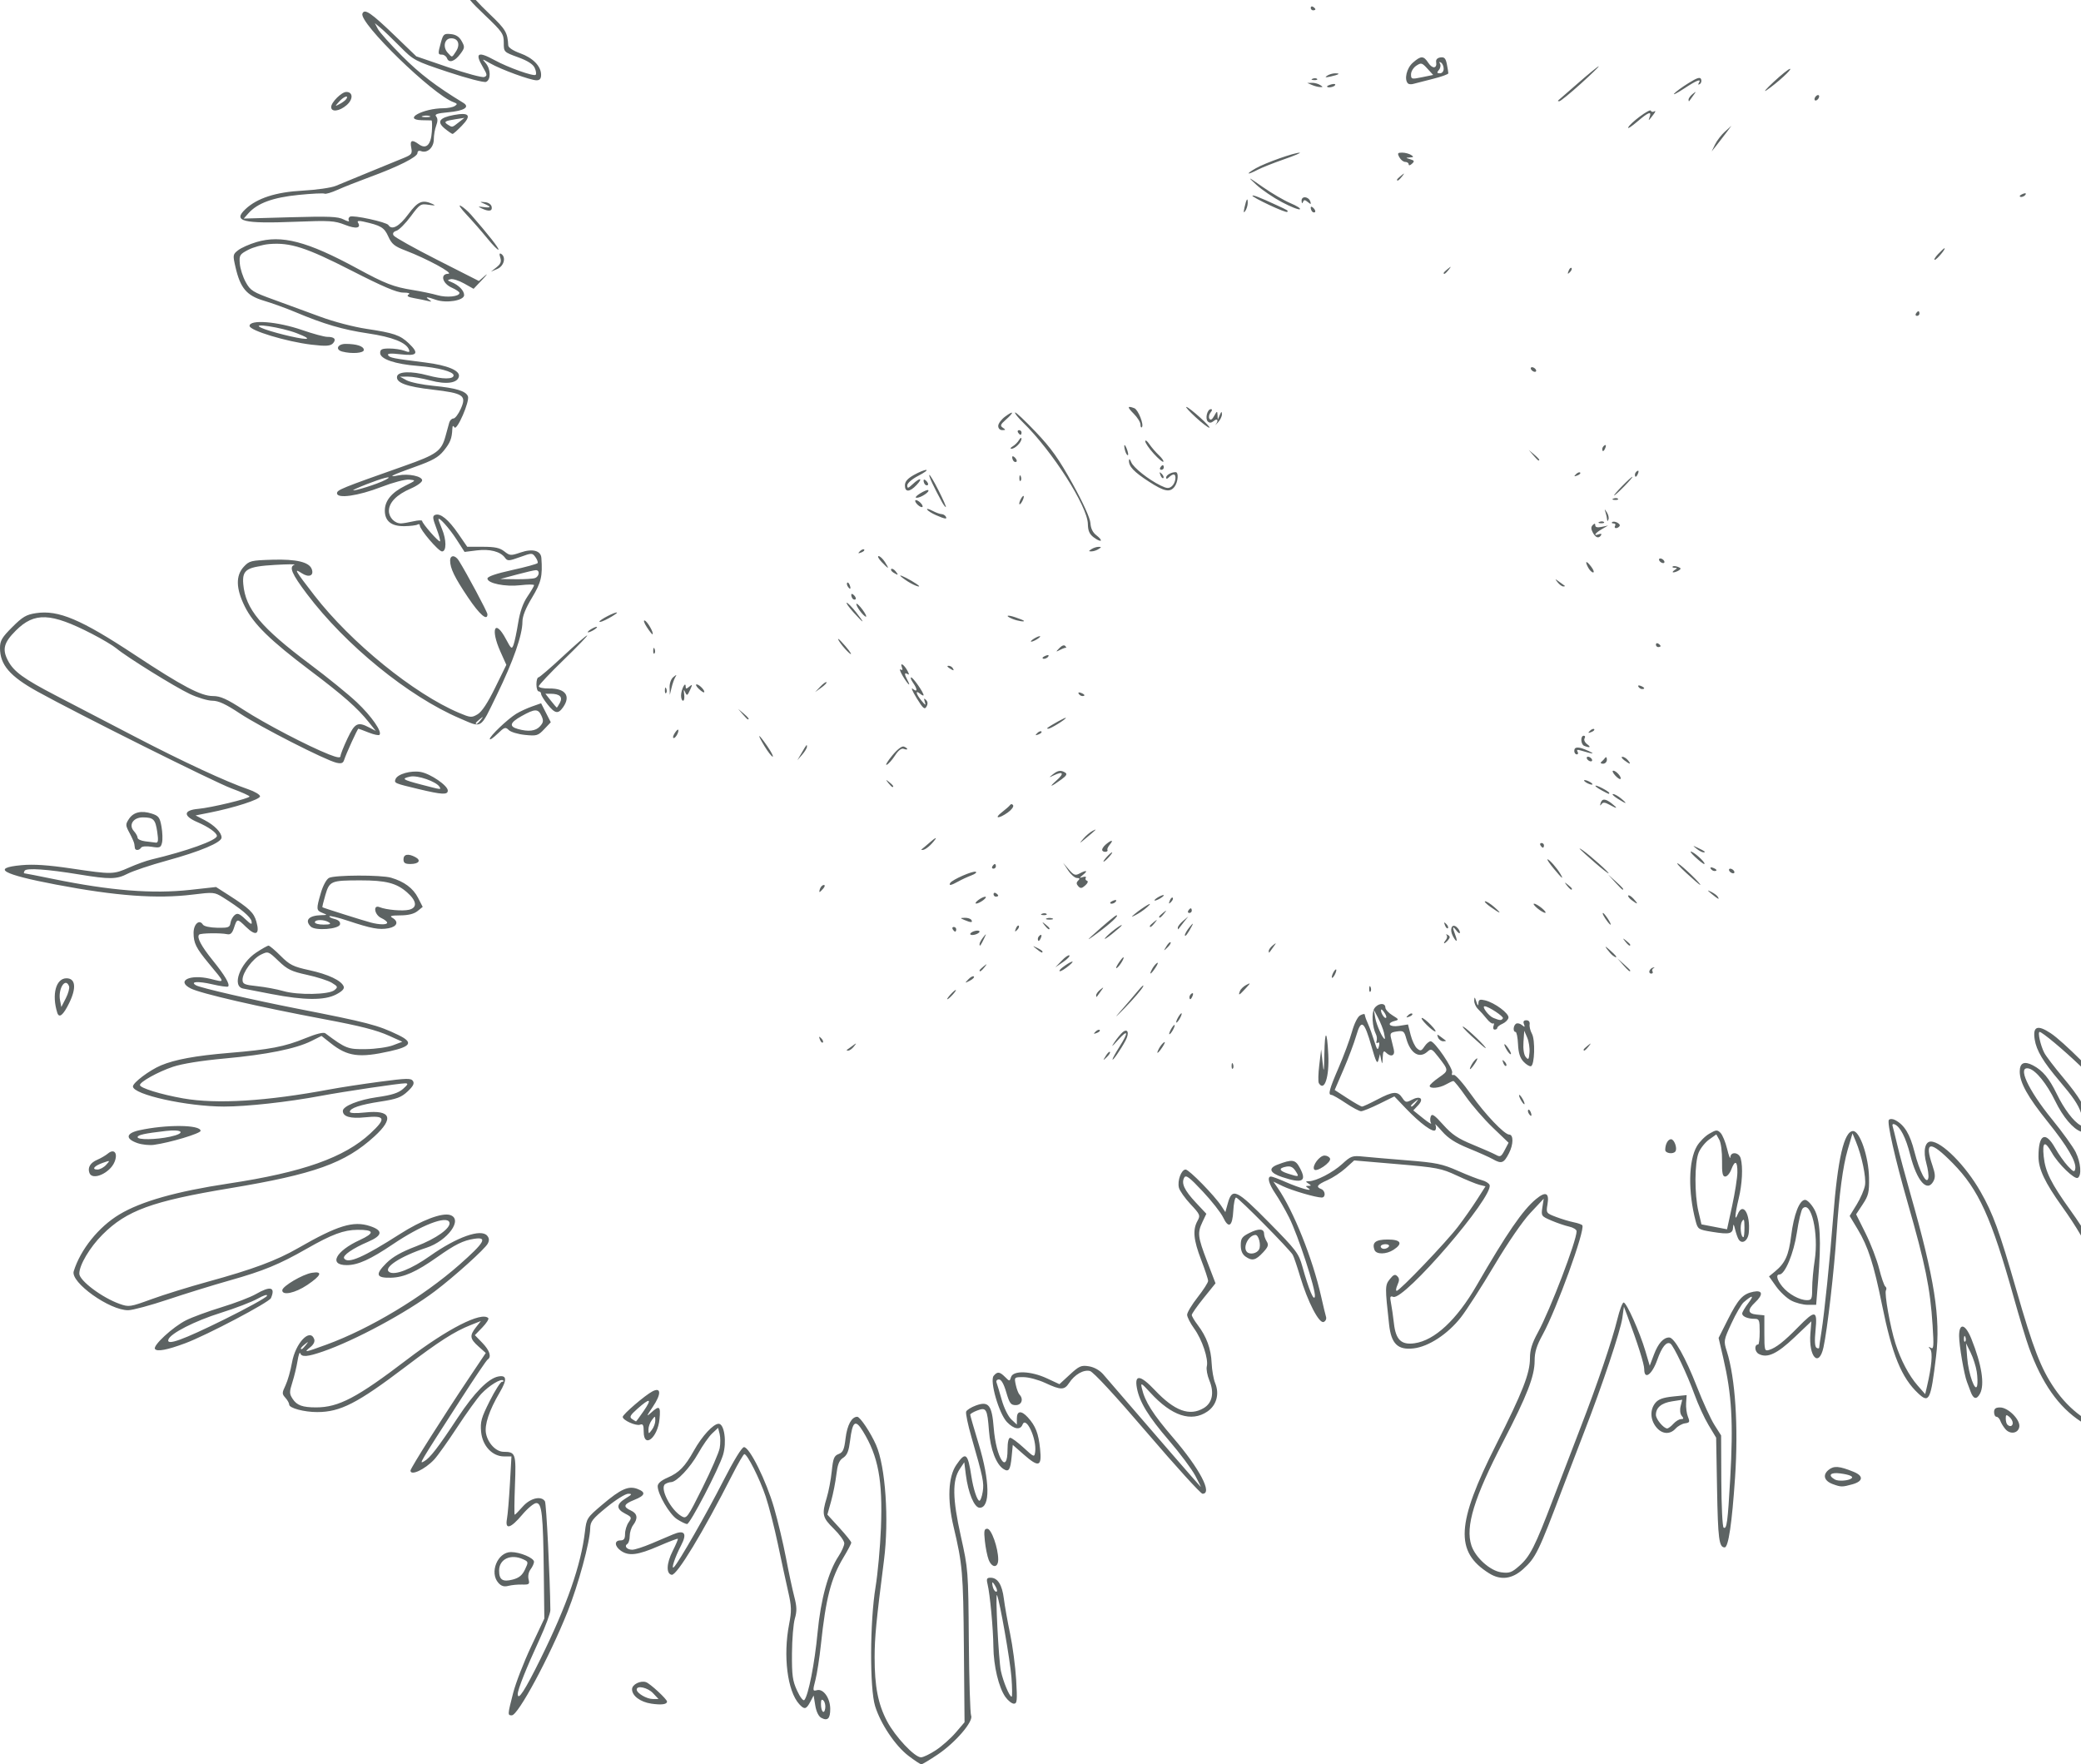 <svg width="900" height="763" viewBox="0 0 900 763" fill="none" xmlns="http://www.w3.org/2000/svg">
<path d="M205.762 0C207.067 1.46 209.242 3.676 211.726 6.045C218.72 12.716 219.508 14.041 219.809 19.645C219.862 20.576 221.939 21.947 224.944 23.027C230.489 25.021 234.014 28.639 234.014 32.336C234.014 34.025 233.442 34.722 232.057 34.722C229.408 34.722 216.625 30.049 212.019 27.398C208.409 25.321 208.348 25.318 210.058 27.293C212.295 29.878 212.366 34.576 210.179 35.415C209.274 35.761 201.898 33.84 193.788 31.143C179.34 26.338 178.918 26.115 172.989 20.123C169.661 16.759 165.849 13.107 164.521 12.008L162.104 10.009L163.42 12.53C164.143 13.917 168.862 19.189 173.905 24.245C181.62 31.978 188.571 37.291 200.34 44.451C203.372 46.296 200.764 47.931 193.777 48.565C189.021 48.996 187.84 49.411 188.639 50.374C189.346 51.227 189.349 52.484 188.646 54.333C188.079 55.824 187.615 58.493 187.615 60.266C187.615 63.784 184.795 66.392 182.107 65.361C181.165 65 180.554 65.321 180.554 66.177C180.552 67.879 172.256 72.06 159.902 76.585C154.896 78.419 148.638 80.894 145.996 82.085C143.355 83.276 140.826 84.024 140.378 83.747C139.928 83.47 134.841 83.717 129.072 84.295C117.99 85.405 111.336 87.851 107.426 92.25L105.408 94.519L125.537 93.953C142.268 93.482 146.159 93.642 148.595 94.901C150.206 95.735 151.24 95.957 150.893 95.394C150.545 94.832 150.745 94.073 151.336 93.708C152.674 92.881 167.187 96.033 167.985 97.323C169.446 99.686 172.649 97.959 176.52 92.72C180.723 87.03 182.656 86.21 187.11 88.228C188.568 88.888 188.107 88.983 185.446 88.568C181.923 88.019 181.588 88.233 177.653 93.56C175.392 96.62 172.619 99.418 171.49 99.776C170.128 100.209 169.697 100.89 170.208 101.803C170.632 102.56 179.107 107.303 189.042 112.345L207.105 121.512L209.717 119.251C211.152 118.008 210.639 118.77 208.576 120.945L204.825 124.9L200.747 122.607C198.504 121.347 195.879 120.503 194.915 120.734C193.355 121.108 193.384 121.244 195.18 121.969C198.367 123.254 200.728 125.656 200.728 127.613C200.728 129.967 193.076 131.239 188.505 129.646C184.517 128.255 183.64 128.247 185.598 129.617C186.829 130.479 186.735 130.581 185.093 130.16C183.983 129.876 181.328 129.333 179.193 128.954C176.499 128.476 175.727 128.002 176.672 127.403C177.568 126.835 176.759 126.536 174.3 126.525C171.595 126.514 165.471 123.903 152.053 117.04C132.445 107.011 125.566 104.787 116.481 105.54C113.62 105.777 109.504 106.904 107.335 108.043C103.66 109.974 103.413 110.381 103.713 114.025C103.89 116.176 105.034 119.752 106.255 121.971C108.298 125.685 109.272 126.294 118.541 129.646C124.078 131.649 133.128 134.966 138.652 137.018C144.326 139.124 152.989 141.389 158.56 142.222C170.274 143.973 173.089 144.936 176.771 148.449C181.39 152.856 180.533 154.057 173.363 153.225C169.05 152.724 167.384 152.835 167.852 153.591C168.561 154.739 169.764 154.975 184.043 156.774C193.516 157.968 198.967 160.237 198.477 162.783C197.916 165.692 193.08 166.382 186.162 164.539C182.618 163.595 178.204 162.84 176.354 162.862L172.989 162.902L175.871 164.464C177.456 165.323 182.676 166.4 187.471 166.857C197.182 167.785 201.498 169.097 202.377 171.388C203.214 173.573 197.601 186.472 196.54 184.8C195.948 183.867 195.689 184.069 195.622 185.517C195.432 189.667 194.739 191.421 191.913 194.913C189.604 197.766 187.078 199.186 179.549 201.864C169.398 205.475 167.207 206.595 172.271 205.582C176.63 204.71 182.571 205.947 182.571 207.726C182.571 208.517 180.346 210.121 177.627 211.291C171.533 213.913 168.198 217.326 168.198 220.94C168.198 223.793 170.709 226.385 173.434 226.344C174.298 226.331 176.709 225.925 178.789 225.441C180.869 224.958 182.571 224.888 182.571 225.284C182.573 226.354 189.801 234.604 190.3 234.105C190.534 233.868 189.833 231.324 188.741 228.45C187.067 224.044 186.982 223.135 188.201 222.667C190.456 221.802 193.932 224.636 198.179 230.803L202.071 236.454H208.828C214.035 236.454 216.168 236.913 218.124 238.451C220.526 240.341 220.909 240.364 225.253 238.884C230.341 237.15 233.912 238.114 234.137 241.281C234.699 249.187 234.061 251.888 230.081 258.476C227.311 263.06 225.944 266.5 225.944 268.885C225.944 274.591 221.957 285.984 214.878 300.505C207.478 315.684 208.743 314.885 198.821 310.639C176.654 301.151 149.44 279.002 132.734 256.852C126.175 248.154 124.894 245.148 127.347 244.209C128.04 243.943 124.296 243.977 119.025 244.282C106.725 244.995 104.656 246.24 105.214 252.593C106.16 263.373 112.793 271.335 134.133 287.305C141.61 292.9 150.689 300.274 154.307 303.689C160.665 309.692 165.401 316.497 164.115 317.784C163.772 318.127 161.647 317.671 159.394 316.77C157.14 315.868 155.162 315.131 154.998 315.131C154.63 315.133 149.656 326.023 148.846 328.603C148.389 330.057 147.641 330.333 145.493 329.84C140.751 328.751 112.562 314.369 103.785 308.562C97.596 304.466 94.49 303.026 91.841 303.025C89.872 303.025 85.467 301.702 82.052 300.087C75.518 296.996 54.807 284.134 50.331 280.387C48.886 279.177 44.121 276.344 39.74 274.09C21.933 264.927 14.908 264.634 6.821 272.721C1.633 277.909 0.885 280.779 3.443 285.677C5.922 290.421 10.226 293.558 24.211 300.811C31.7 304.695 47.007 312.657 58.226 318.504C78.874 329.266 97.936 338.122 107.325 341.313C110.154 342.275 112.469 343.652 112.469 344.373C112.466 345.725 101.256 349.338 90.456 351.467L84.581 352.625L88.439 354.629C92.765 356.877 95.826 360.015 95.826 362.201C95.826 364.327 86.597 368.211 72.11 372.182C65.124 374.097 57.502 376.647 55.174 377.85C50.452 380.288 47.478 380.333 34.298 378.167C20.394 375.882 11.453 375.268 10.666 376.542C10.283 377.161 10.22 377.668 10.525 377.668C10.832 377.668 16.419 378.759 22.941 380.094C47.831 385.186 65.957 386.623 82.399 384.808L93.435 383.589L98.917 387.1C107.854 392.822 109.825 394.715 110.902 398.615C112.426 404.133 110.694 405.012 106.435 400.884C102.538 397.108 102.566 397.105 101.151 401.371C100.417 403.586 99.636 404.288 98.239 403.99C95.383 403.382 86.794 403.51 86.133 404.172C84.993 405.312 86.988 409.101 91.977 415.27C97.237 421.775 99.557 425.714 98.657 426.614C98.37 426.901 95.266 426.468 91.762 425.65C85.646 424.224 81.914 424.487 84.862 426.137C86.815 427.23 109.454 432.442 128.104 436.093C159.039 442.148 163.379 443.277 172.232 447.564C178.792 450.741 177.896 452.522 168.702 454.588C155.362 457.585 150.31 456.904 143.016 451.127L139.053 447.989L134.611 450.207C127.937 453.54 115.324 456.084 97.279 457.735C87.008 458.675 78.767 459.998 74.757 461.349C68.351 463.507 60.523 467.841 60.523 469.231C60.523 470.503 69.592 473.303 79.183 474.992C93.725 477.553 115.196 476.234 142.729 471.089C147.168 470.259 156.843 468.78 164.229 467.801C175.926 466.251 177.783 466.211 178.604 467.486C179.296 468.561 178.673 469.769 176.263 472.018C173.527 474.571 171.57 475.298 164.562 476.371C155.732 477.723 151.303 479.212 151.303 480.83C151.303 481.417 153.886 481.518 157.905 481.087C169.095 479.889 170.529 483.579 161.928 491.439C149.259 503.018 135.974 507.779 99.356 513.863C65.8 519.438 54.781 523.453 44.323 533.91C38.853 539.381 34.298 547.048 34.298 550.785C34.299 553.792 44.194 561.207 51.777 563.883C55.754 565.286 56.287 565.207 65.531 561.831C70.82 559.9 81.795 556.494 89.918 554.263C109.384 548.916 119.548 545.132 128.944 539.731C145.992 529.933 152.777 527.849 159.964 530.204C165.777 532.109 165.521 534.296 159.166 537.017C152.532 539.856 148.07 542.946 148.829 544.174C150.393 546.703 157.147 543.76 172.94 533.667C182.303 527.684 191.17 524.324 194.67 525.435C200.397 527.253 193.644 536.568 184.407 539.593C173.113 543.291 165.477 548.31 168.397 550.116C170.841 551.627 177.912 548.821 185.924 543.161C197.589 534.921 208.073 531.212 210.711 534.391C211.607 535.471 211.668 536.449 210.926 537.836C209.671 540.18 196.472 552.063 188.119 558.371C175.797 567.676 153.393 579.734 139.621 584.472C132.919 586.778 130.463 586.961 129.85 585.2C129.608 584.507 129.085 585.981 128.688 588.478C128.29 590.974 127.287 595.147 126.459 597.75C125.103 602.015 125.115 602.726 126.576 604.957C128.404 607.746 130.815 608.623 136.677 608.627C146.435 608.634 154.384 604.458 176.002 587.966C193.461 574.646 208.255 567.09 211.168 570.004C211.547 570.384 210.399 572.199 208.616 574.038L205.375 577.383L208.599 580.709C211.785 583.997 212.687 586.816 210.904 587.918C210.399 588.23 205.238 595.86 199.437 604.873C180.735 633.925 181.213 633.118 183.4 631.947C185.912 630.603 189.438 626.033 198.013 613.013C205.076 602.287 211.179 596.09 215.489 595.266C219.217 594.553 219.394 596.6 216.09 602.209C211.563 609.894 209.455 616.231 210.195 619.932C211.045 624.181 214.54 627.812 217.799 627.831C223.001 627.864 223.239 628.568 222.709 642.336C222.44 649.328 222.39 655.048 222.6 655.05C222.809 655.05 224.375 653.461 226.08 651.52C229.316 647.835 234.108 646.702 235.683 649.25C236.288 650.238 237.885 682.338 238.022 696.301C238.036 697.63 235.935 703.304 233.354 708.909C227.596 721.416 223.927 730.609 223.927 732.528C223.927 735.82 226.997 731.088 233.8 717.311C245.213 694.196 251.26 676.867 252.982 662.345C253.667 656.576 253.837 656.312 260.545 650.632C268.495 643.899 271.829 642.417 275.704 643.891C279.464 645.32 279.063 646.73 274.36 648.611C269.692 650.479 269.321 651.609 272.848 653.216C275.685 654.509 276.014 656.634 273.824 659.529C273.01 660.606 272.343 662.736 272.343 664.262C272.343 665.787 271.882 667.32 271.318 667.669C269.811 668.601 271.146 670.18 273.441 670.18C274.535 670.18 278.254 668.983 281.704 667.521C285.155 666.058 289.363 664.274 291.057 663.556C296.071 661.43 297.296 663.096 294.557 668.316C291.911 673.359 290.019 679.132 291.495 677.656C293.549 675.603 305.485 654.759 312.689 640.646C317.327 631.562 320.84 625.822 321.768 625.813C324.169 625.794 331.41 640.395 334.766 652.024C336.446 657.849 338.768 667.608 339.927 673.71C341.085 679.812 342.687 687.308 343.485 690.366C344.644 694.803 344.699 696.738 343.76 699.948C343.112 702.161 342.553 708.963 342.515 715.065C342.455 724.565 342.775 726.876 344.737 731.132C346.043 733.962 347.39 735.699 347.867 735.166C349.606 733.222 352.337 719.304 353.592 705.987C354.944 691.643 358.228 679.688 362.658 672.976C364.023 670.907 365.141 668.392 365.141 667.386C365.141 666.38 363.098 663.552 360.602 661.102C355.648 656.24 355.354 654.936 357.568 647.636C358.385 644.945 359.354 639.802 359.723 636.207C360.291 630.656 360.738 629.54 362.687 628.799C364.575 628.081 365.106 626.891 365.686 622.071C366.383 616.27 368.317 612.686 370.748 612.686C371.967 612.686 376.535 619.528 378.887 624.876C382.972 634.166 384.548 657.149 382.307 674.719C378.945 701.063 378.27 708.07 378.262 716.646C378.249 729.275 379.729 736.902 383.627 744.317C387.144 751.008 395.549 759.951 398.32 759.951C399.298 759.951 402.219 758.543 404.814 756.824C407.41 755.105 411.247 751.693 413.343 749.241L417.153 744.783L416.863 712.272C416.575 679.997 416.283 676.588 412.374 660.092C409.636 648.538 410.08 638.648 413.566 633.53C417.608 627.598 418.571 628.316 420.104 638.405C420.937 643.893 422.618 648.996 423.591 648.996C424.031 648.995 424.67 647.254 425.011 645.126C425.638 641.199 425.196 639.047 420.158 621.555C418.608 616.17 417.566 611.176 417.842 610.456C418.118 609.736 420.04 608.534 422.112 607.784C427.577 605.808 428.997 607.609 429.77 617.497C430.791 630.568 435.745 638.236 435.745 626.746C435.745 623.693 436.19 621.763 436.894 621.763C437.526 621.763 440.135 623.692 442.693 626.05C447.206 630.209 447.355 630.264 447.687 627.919C448.478 622.319 443.74 612.103 442.206 616.102C441.269 618.544 438.462 618.065 435.491 614.954C432.021 611.321 427.941 597.145 429.74 594.977C431.35 593.037 432.338 593.139 434.685 595.485C436.633 597.434 436.656 597.434 437.274 595.485C438.201 592.567 445.87 592.853 452.767 596.063L458.188 598.587L462.704 594.425C466.733 590.711 467.615 590.326 470.899 590.848C473.172 591.209 475.543 592.528 477.101 594.297C478.487 595.872 483.253 601.402 487.691 606.585C497.083 617.552 518.482 642.207 519.249 642.944C519.537 643.22 518.499 641.068 516.941 638.161C515.384 635.253 510.297 628.445 505.638 623.031C496.669 612.611 492.839 606.362 491.698 600.283C490.561 594.223 493.159 594.506 499.42 601.126C507.97 610.166 514.44 612.557 520.564 608.939C524.325 606.718 525.241 602.27 523.027 596.973C522.123 594.809 521.627 592.072 521.923 590.892C522.721 587.711 519.908 579.305 516.448 574.528C514.779 572.223 513.413 569.539 513.413 568.563C513.414 567.587 515.456 564.188 517.952 561.009C520.448 557.829 522.49 554.641 522.49 553.925C522.49 553.207 521.129 549.085 519.465 544.764C516.165 536.194 515.758 531.835 517.899 527.967C519.209 525.601 519.035 525.185 514.879 520.741C512.453 518.148 510.198 514.949 509.867 513.631C509.107 510.604 510.892 505.766 512.768 505.766C514.245 505.766 525.251 517.006 528.238 521.564L529.945 524.169L531.037 520.263C532.921 513.523 534.774 514.398 548.843 528.674C560.631 540.635 561.676 542.013 563.236 547.625C566.036 557.695 568.292 563.087 568.67 560.608C569.102 557.769 561.4 534.217 557.512 526.487C555.825 523.134 553.155 518.494 551.58 516.175C548.69 511.92 547.892 508.792 549.696 508.792C550.236 508.793 553.073 509.851 556 511.144C562.025 513.805 568.341 515.557 565.863 513.881C564.687 513.085 564.539 512.895 565.422 512.842L566.305 512.811C567.187 512.759 567.04 512.578 565.863 511.817C564.555 510.972 564.578 510.838 566.032 510.824C569.204 510.798 576.457 507.045 580.489 503.35C584.26 499.894 584.853 499.686 589.567 500.161C592.342 500.44 600.965 501.179 608.731 501.804C621.144 502.801 623.777 503.347 630.49 506.306C634.69 508.157 639.379 509.986 640.91 510.37C642.441 510.754 643.93 511.685 644.219 512.438C646.115 517.378 607.177 562.602 602.554 560.829C601.199 560.309 601.04 560.746 601.582 563.499C601.938 565.309 602.508 569.266 602.849 572.291C603.647 579.391 606.034 581.694 611.758 580.892C620.474 579.669 630.037 570.757 638.664 555.815C651.627 533.365 658.562 523.277 664.278 518.561C668.521 515.06 670.115 515.789 669.262 520.839C668.637 524.539 668.706 524.641 672.973 526.264C675.364 527.173 678.806 528.212 680.62 528.571C682.435 528.931 684.108 529.53 684.338 529.902C685.609 531.968 673.156 566.274 667.182 577.163C664.541 581.976 663.704 584.703 663.704 588.488C663.704 595.1 660.392 603.62 650.151 623.349C637.498 647.726 633.676 660.198 636.363 668.341C638.093 673.58 644.466 679.303 649.292 679.95C652.768 680.417 653.788 680.053 657.051 677.188C661.734 673.076 663.86 668.869 671.802 647.987C675.283 638.834 680.593 624.99 683.601 617.224C690.751 598.762 697.23 579.698 699.457 570.572C700.438 566.551 701.673 563.261 702.199 563.26C703.442 563.26 709.191 576.09 711.602 584.244L713.481 590.603L715.315 585.757C717.153 580.902 719.405 578.39 721.917 578.39C724.09 578.39 728.937 587.015 733.914 599.741C736.468 606.272 739.862 613.673 741.457 616.188L744.356 620.759L744.442 640.406C744.488 651.212 744.94 660.307 745.442 660.618C746.799 661.457 747.225 658.29 748.293 639.414C749.667 615.128 748.978 603.15 745.296 587.314L743.268 578.587L747.251 570.671C751.77 561.692 753.764 559.52 758.333 558.606C762.369 557.799 762.671 559.833 759.023 563.26C755.614 566.463 755.853 568.113 759.78 568.491L763.058 568.808V576.612C763.058 583.953 763.178 584.38 765.075 583.793C768.109 582.854 771.546 580.158 777.649 573.93C785.097 566.33 786.053 566.495 785.192 575.231C784.729 579.928 784.872 582.385 785.636 582.856C786.255 583.239 786.765 583.185 786.77 582.736C786.774 582.288 787.217 579.197 787.754 575.868C788.999 568.153 791.406 544.64 792.812 526.443C794.775 501.048 797.534 489.123 801.446 489.123C804.381 489.123 808.175 500.279 808.328 509.361C808.434 515.603 808.094 517.023 805.596 520.806L802.744 525.124L806.835 533.349C809.085 537.872 811.723 544.751 812.697 548.635C813.672 552.518 814.874 555.985 815.37 556.339C815.866 556.693 815.988 557.442 815.641 558.004C814.879 559.237 817.495 573.897 819.729 580.912C822.027 588.125 825.592 594.889 829.356 599.177L832.617 602.89L833.417 599.466C835.41 590.937 835.934 584.922 834.81 583.492C833.903 582.34 833.96 582.216 835.085 582.894C836.286 583.617 836.399 582.115 835.818 573.138C834.773 556.972 832.719 546.896 824.964 519.888C819.588 501.166 815.984 485.219 816.919 484.284C817.441 483.763 818.596 483.811 819.688 484.398C823.666 486.542 826.012 490.401 827.944 497.981C830.178 506.744 833.314 512.692 833.979 509.428C834.191 508.39 833.813 505.572 833.139 503.164C831.647 497.835 832.484 493.662 835.046 493.662C839.799 493.662 850.067 503.996 856.496 515.251C861.937 524.776 864.681 532.29 872.002 557.701C879.399 583.376 882.63 591.734 888.498 600.375C891.782 605.21 895.732 609.288 900 612.361V614.773C890.242 608.428 883.105 598.184 877.511 582.832C876.318 579.558 873.342 569.739 870.899 561.013C861.249 526.543 855.737 514.411 844.568 503.053C834.737 493.055 832.115 493.339 835.75 504.008C836.981 507.621 837.078 509.137 836.186 510.805C833.491 515.839 829.024 510.792 826.144 499.453C824.215 491.864 821.83 487.215 819.339 486.193C818.674 485.921 818.301 486.24 818.511 486.907C818.721 487.572 819.642 491.294 820.558 495.178C821.474 499.061 824.033 508.593 826.244 516.359C836.66 552.941 839.332 569.882 837.318 586.559C835.018 605.612 834.332 607.022 829.555 602.534C822.363 595.778 818.324 585.885 813.959 564.344C810.382 546.692 807.934 539.089 803.401 531.562L799.954 525.836L802.993 520.896C804.665 518.18 806.281 514.425 806.585 512.552C807.145 509.1 805.177 499.733 802.59 493.531L801.173 490.134L799.099 497.195C797.023 504.262 795.407 516.468 794.291 533.507C793.245 549.474 790.286 575.147 788.623 582.68C786.653 591.601 782.155 586.816 782.967 576.663L783.388 571.402L776.101 578.324C768.546 585.5 764.301 587.47 760.629 585.505C758.805 584.529 758.622 581.419 760.388 581.419C760.745 581.419 761.037 578.922 761.037 575.871C761.037 570.852 760.828 570.323 758.85 570.323C755.854 570.323 753.472 569.312 753.472 568.041C753.472 567.459 754.689 565.388 756.177 563.438C758.794 560.006 757.94 559.877 754.156 563.133C753.146 564.002 750.755 568.102 748.842 572.242C745.429 579.63 745.391 579.857 746.825 584.377C750.498 595.949 751.867 616.908 750.388 638.913C749.053 658.77 747.51 669.173 745.898 669.173C743.452 669.173 742.984 665.562 742.596 643.685L742.205 621.726L738.925 616.278C737.12 613.282 734.365 607.276 732.802 602.933C729.758 594.477 723.797 581.9 722.433 581.056C720.719 579.997 718.731 582.46 716.717 588.139C714.455 594.514 711.107 596.897 711.107 592.132C711.107 589.886 708.285 580.964 703.777 568.956L702.317 565.068L701.637 569.965C700.879 575.418 692.919 599.196 685.139 619.244C682.34 626.456 678.164 637.35 675.859 643.452C665.365 671.24 664.202 673.625 658.728 678.571C653.947 682.89 649.012 683.5 644.031 680.386C629.129 671.068 629.796 658.932 647.094 624.636C658.506 602.009 661.682 593.899 661.683 587.386C661.683 583.722 662.55 580.908 665.143 576.158C670.435 566.461 681.856 536.596 681.856 532.45C681.856 531.733 680.399 530.826 678.618 530.435C676.837 530.043 673.375 528.864 670.925 527.813C666.583 525.953 666.484 525.807 667.052 522.141L667.635 518.377L661.885 524.506C658.461 528.156 652.123 537.379 646.217 547.307C640.762 556.475 634.271 566.559 631.794 569.716C626.137 576.924 617.896 582.333 611.398 583.103C604.543 583.914 601.693 581.164 600.769 572.845C598.961 556.573 598.972 555.814 601.068 553.176C602.648 551.187 603.334 550.915 604.31 551.888C605.259 552.835 605.276 553.713 604.385 555.67C603.746 557.072 603.596 558.219 604.051 558.22C605.348 558.22 625.429 537.206 630.558 530.481C633.096 527.153 636.811 521.865 638.812 518.73L642.451 513.031L639.854 512.379C638.426 512.021 634.015 510.214 630.053 508.364C623.363 505.241 621.524 504.889 604.258 503.416L585.666 501.83L581.967 505.172C579.932 507.01 576.384 509.345 574.081 510.361C569.624 512.328 568.97 513.267 571.407 514.202C573.256 514.912 573.427 517.872 571.619 517.872C569.07 517.872 558.637 514.815 554.711 512.918L550.719 510.989L552.566 513.675C559.474 523.714 567.677 544.225 571.39 560.74C572.263 564.624 573.205 568.542 573.483 569.447C573.766 570.365 573.307 571.355 572.445 571.686C570.46 572.447 565.557 562.952 562.276 551.99C560.981 547.663 559.553 543.464 559.103 542.659C557.801 540.334 535.591 517.879 534.586 517.872C534.09 517.872 533.547 520.447 533.381 523.593C533.019 530.425 531.369 531.489 528.971 526.436C528.016 524.423 524.045 519.374 520.147 515.215C514.367 509.047 512.894 507.948 512.164 509.253C510.797 511.697 512.204 514.723 517.186 520.049L521.724 524.9L520.088 528.348C517.792 533.186 517.982 534.819 522.072 545.506L525.691 554.962L520.559 561.331C517.736 564.833 515.428 568.133 515.427 568.664C515.427 569.194 516.585 571.146 518 573.002C521.827 578.02 523.746 583.279 524.017 589.488C524.15 592.539 524.834 596.424 525.538 598.121C527.483 602.809 526.139 607.715 522.167 610.418C515.226 615.142 506.728 612.331 497.504 602.262C493.572 597.97 493.253 597.802 493.829 600.333C495.139 606.092 498.557 611.499 507.379 621.766C518.854 635.12 524.544 645.973 520.07 645.973C519.294 645.97 508.555 634.161 496.205 619.727C482.254 603.422 472.85 593.255 471.38 592.886C468.621 592.194 464.77 594.411 462.369 598.075C460.319 601.205 458.799 601.201 452.032 598.049C449.065 596.667 444.83 595.537 442.622 595.537C438.624 595.537 438.61 595.551 439.298 598.815C439.678 600.618 440.395 602.525 440.892 603.052C442.768 605.044 441.867 607.641 439.301 607.642C437.146 607.642 436.588 606.887 435.194 602.094C434.143 598.477 433.042 596.546 432.032 596.546C431.174 596.546 430.708 597.133 430.987 597.86C431.265 598.584 432.272 601.956 433.226 605.355C434.199 608.825 436.017 612.53 437.368 613.8L439.776 616.062V613.365C439.776 610.048 441.726 609.872 444.518 612.937C447.88 616.628 449.122 619.812 449.816 626.521C450.628 634.359 449.308 634.783 442.566 628.849L438.011 624.839L437.527 629.879C436.969 635.693 436.292 636.725 433.99 635.273C430.842 633.288 428.311 626.641 427.719 618.808C426.994 609.225 426.565 608.482 422.625 609.969C420.963 610.596 419.604 611.407 419.604 611.77C419.605 612.136 421.245 617.822 423.25 624.408C428.136 640.461 428.325 652.022 423.702 652.022C421.377 652.022 418.722 645.694 417.715 637.752L417.03 632.354L415.094 635.251C411.806 640.171 411.926 648.065 415.535 664.28C418.726 678.615 418.759 679.042 419.002 709.517C419.137 726.437 419.583 741.023 419.993 741.931C421.101 744.384 413.223 753.567 405.614 758.689C402.112 761.047 398.899 762.976 398.475 762.976C398.049 762.975 395.551 761.331 392.919 759.321C387.196 754.951 380.861 745.518 378.472 737.807C376.091 730.125 376.198 701.28 378.661 686.317C379.62 680.492 380.668 669 380.99 660.778C381.797 640.183 379.854 629.759 373.191 618.935C369.925 613.628 368.69 614.549 367.634 623.081C367.115 627.271 366.461 629.062 364.959 630.201L364.334 630.641C362.829 631.779 362.195 633.531 361.715 637.676C361.347 640.851 360.322 646.046 359.437 649.222L357.827 654.995L362.996 660.651C365.838 663.761 368.164 666.668 368.165 667.111C368.165 667.554 366.628 670.469 364.75 673.587C359.398 682.476 357.146 691.202 355.021 711.285C354.419 716.973 353.356 723.831 352.657 726.524C351.447 731.19 351.48 731.398 353.353 730.908C356.096 730.191 359.037 734.337 359.064 738.961C359.091 743.2 357.954 744.355 355.208 742.886C354.026 742.253 353.035 740.228 352.595 737.544L351.886 733.221L350.411 735.994C348.678 739.253 347.876 739.411 345.634 736.933C340.532 731.295 338.621 716.112 341.283 702.368C342.398 696.611 342.343 694.728 340.864 688.247C339.926 684.134 337.934 674.93 336.437 667.793C334.939 660.656 332.552 651.351 331.132 647.115C328.578 639.5 323.2 628.822 321.922 628.828C321.559 628.831 319.241 632.802 316.772 637.653C303.973 662.806 292.698 681.417 290.497 681.023C288.032 680.581 288.219 676.075 290.925 670.732C292.316 667.986 293.319 665.604 293.154 665.439C292.986 665.278 289.19 666.729 284.716 668.668C275.778 672.541 271.93 673.007 268.53 670.626C265.741 668.672 265.614 666.144 268.306 666.144C269.839 666.144 270.323 665.471 270.323 663.343C270.323 661.802 271.016 659.55 271.864 658.34C273.321 656.261 273.237 656.051 270.352 654.559C266.413 652.522 266.483 650.472 270.575 647.977C273.37 646.272 273.533 645.978 271.683 645.975C270.489 645.972 266.315 648.581 262.409 651.771C256.225 656.82 255.3 658.009 255.25 660.963C255.151 666.835 250.112 685.364 245.423 697.096C237.602 716.664 224.074 741.791 221.358 741.794C219.488 741.794 219.496 741.635 221.91 732.197C223.022 727.851 226.516 718.813 229.674 712.114L235.416 699.935L235.188 680.266C234.895 654.897 234.37 650.005 231.938 650.005C230.925 650.005 228.183 652.275 225.844 655.049C220.792 661.04 218.357 661.692 219.257 656.813C219.589 655.01 220.161 648.202 220.528 641.684L221.195 629.832H218.036C212.912 629.832 208.637 625.262 208.072 619.181C207.67 614.846 208.154 613.115 211.795 605.876C214.097 601.299 216.482 597.555 217.095 597.555C217.707 597.555 217.948 597.294 217.63 596.976C216.678 596.024 211.535 599.166 208.154 602.764C206.415 604.614 201.722 611.121 197.724 617.224C193.725 623.326 189.246 629.607 187.771 631.183C183.742 635.487 177.525 638.378 177.525 635.947C177.528 634.922 191.657 612.581 203.037 595.609L210.09 585.09L206.92 582.259C203.191 578.927 203.02 577.575 205.866 573.956L207.98 571.268L203.597 573.005C196.502 575.817 189.967 580 175.384 591.064C154.538 606.88 147.208 610.639 137.179 610.65C131.54 610.657 125.076 608.932 125.075 607.421C125.075 606.797 124.336 605.47 123.433 604.472C121.915 602.795 121.919 602.387 123.484 599.087C124.416 597.123 125.676 592.696 126.283 589.249C127.765 580.837 134.003 574.198 135.865 579.051C136.275 580.119 135.679 581.391 134.209 582.581C131.178 585.035 131.67 584.958 141.175 581.489C159.961 574.633 182.913 560.836 198.702 546.908C209.626 537.272 211.036 534.797 205.075 535.717C200.294 536.455 196.846 538.161 189.125 543.611C180.034 550.029 174.703 552.407 169.096 552.546C162.644 552.705 162.153 551.158 167.094 546.232C169.821 543.513 173.628 541.362 179.949 538.966C188.718 535.642 195.198 530.976 194.358 528.592C193.273 525.511 182.159 529.812 169.994 538.021C160.184 544.64 154.833 547.071 150.008 547.099C141.99 547.145 145.108 541.06 155.562 536.262C162.224 533.203 161.914 531.777 154.599 531.834C148.674 531.88 143.5 533.807 132.64 540.013C120.769 546.796 113.962 549.598 99.353 553.718C92.141 555.752 80.113 559.47 72.624 561.979C65.135 564.489 57.418 566.569 55.477 566.601C47.484 566.732 30.398 554.544 31.877 549.768C34.786 540.375 42.644 530.589 51.599 525.205C61.024 519.538 76.191 515.241 98.85 511.817C130.921 506.972 148.953 500.592 160.22 490.105C167.162 483.644 166.684 482.277 157.801 483.188C151.514 483.832 148.274 482.887 148.274 480.41C148.275 478.347 155.131 475.599 163.103 474.468C169.472 473.564 172.311 472.657 174.325 470.883C176.436 469.024 176.65 468.502 175.312 468.477C173.003 468.43 148.707 472.043 138.691 473.917C124.453 476.581 106.767 478.532 96.874 478.528C80.872 478.523 57.495 473.359 57.494 469.829C57.494 468.196 64.627 462.835 69.598 460.732C75.594 458.196 84.66 456.528 98.85 455.351C116.785 453.863 123.059 452.661 132.029 448.994C136.815 447.038 139.925 446.271 140.707 446.855C149.553 453.471 150.458 453.822 158.296 453.693C162.492 453.624 167.742 452.877 169.961 452.033L173.995 450.499L168.319 447.939C162.82 445.46 155.971 443.708 140.205 440.748C111.882 435.431 86.766 429.645 82.459 427.445C76.015 424.155 82.2 421.158 91.006 423.304C97.533 424.894 97.606 425.493 90.177 416.498C84.774 409.956 83.72 407.822 83.72 403.421C83.72 399.621 86.225 397.381 87.737 399.829C88.2 400.577 90.764 401.148 93.939 401.208C98.747 401.3 99.388 401.068 99.666 399.144C99.838 397.952 100.649 396.42 101.468 395.74C102.685 394.73 103.521 395.039 106.051 397.433C108.65 399.893 109.086 400.046 108.783 398.391C108.435 396.487 103.922 392.729 96.297 387.993C92.775 385.806 92.251 385.76 83.382 386.857C67.882 388.775 50.208 387.484 24.208 382.536C0.948 378.11 -3.934 375.355 9.33 374.143C14.535 373.667 20.714 374.076 30.765 375.563C48.544 378.195 49 378.188 55.891 375.141C59.03 373.752 63.286 372.216 65.347 371.729C80.745 368.083 93.805 363.391 93.806 361.504C93.806 360.167 90.179 357.594 85.41 355.55C79.099 352.845 79.239 350.367 85.736 349.791C91.33 349.295 107.922 345.3 107.928 344.448C107.928 344.106 104.41 342.531 100.11 340.947C92.868 338.28 33.385 308.586 16.139 299.029C4.261 292.447 0 287.483 0 280.225C7.57246e-05 277.065 0.815 275.677 5.296 271.196C9.777 266.716 11.363 265.786 15.609 265.149C25.251 263.704 35.018 267.827 58.197 283.131C78.822 296.748 86.897 301.006 92.101 301.006C95.32 301.006 98.012 302.214 105.313 306.935C114.644 312.966 133.255 322.688 142.28 326.246C145.849 327.653 147.266 327.857 147.267 326.965C147.267 326.279 148.609 322.881 150.249 319.414C153.458 312.63 154.695 312 159.685 314.603L162.522 316.082L159.516 312.327C154.552 306.127 148.477 300.772 134.152 289.973C116.842 276.922 109.693 269.927 105.895 262.326C102.02 254.572 101.868 248.937 105.432 245.092C107.823 242.512 108.583 242.325 117.788 242.052C128.134 241.745 133.649 243.042 134.806 246.056C135.914 248.944 133.624 249.925 130.517 247.893C126.914 245.536 127.453 246.487 135.945 257.454C151.781 277.906 179.046 300.047 198.534 308.28C203.485 310.372 203.987 310.411 206.557 308.894C208.384 307.815 210.915 303.978 214.143 297.395L218.986 287.515L216.412 281.778C212.006 271.96 214.05 267.396 218.823 276.394C221.092 280.67 221.348 280.858 222.108 278.804C222.562 277.578 223.456 273.333 224.096 269.373C224.878 264.531 226.197 260.791 228.122 257.956C229.696 255.638 230.984 253.438 230.984 253.066C230.984 252.696 228.332 252.7 225.089 253.076C218.522 253.838 210.812 252.276 210.812 250.184C210.812 249.326 214.542 248.044 221.443 246.529C227.288 245.247 232.264 243.883 232.506 243.499C232.743 243.115 232.314 241.948 231.552 240.906C230.196 239.052 230.052 239.052 224.876 240.913C220.03 242.656 219.486 242.679 218.395 241.187C216.434 238.506 211.834 237.314 206.177 238.021L200.92 238.677L197.439 233.277C194.305 228.415 189.631 223.204 189.63 224.572C189.63 224.868 190.31 226.74 191.143 228.731C193.125 233.477 193.137 238.469 191.166 238.469C189.647 238.468 181.561 229.001 181.561 227.224C181.561 226.686 181.124 226.516 180.59 226.846C180.056 227.176 177.546 227.487 175.012 227.538C169.309 227.653 166.431 225.391 166.431 220.797C166.431 216.539 169.373 212.962 175.26 210.062C180.006 207.725 180.021 207.702 176.993 207.405C175.267 207.236 169.993 208.629 164.868 210.608C154.856 214.475 145.753 215.763 145.753 213.313C145.753 211.856 147.572 211.117 174.952 201.452C188.941 196.515 190.944 195.057 192.698 188.54C193.296 186.321 194.015 183.711 194.297 182.74C194.579 181.77 195.39 180.975 196.101 180.975C196.811 180.975 198.22 179.14 199.231 176.897C201.895 170.991 200.525 170.049 187.011 168.488C175.764 167.19 171.209 165.502 171.711 162.819C172.127 160.597 177.842 160.391 185.032 162.337C191.467 164.079 196.196 164.069 196.173 162.314C196.151 160.714 189.432 158.933 180.871 158.261C170.84 157.472 164.414 155.282 164.413 152.649C164.413 151.071 165.142 150.715 168.382 150.715C170.565 150.715 173.493 151.15 174.89 151.681C176.935 152.458 177.321 152.364 176.873 151.196C175.689 148.11 169.733 145.749 159.177 144.182C148.236 142.557 140.106 140.171 127.597 134.911C123.713 133.278 117.647 131.086 114.117 130.039C106.666 127.83 103.934 124.597 101.847 115.519C100.64 110.272 100.682 110.01 103.001 108.202C104.324 107.171 107.876 105.59 110.895 104.689C121.738 101.454 132.897 104.367 154.372 116.038C166.626 122.698 170.209 124.089 178.534 125.421C182.14 125.998 186.934 127.003 189.187 127.654C193.216 128.82 198.708 128.252 198.708 126.67C198.708 126.226 197.233 125.213 195.43 124.42C191.31 122.607 190.223 118.465 193.847 118.388C196.529 118.33 184.686 111.889 175.374 108.341C170.6 106.522 169.408 105.549 167.922 102.253C166.157 98.339 164.768 97.516 157.016 95.793C155.154 95.379 154.383 95.524 154.806 96.207C156.341 98.692 154.013 99.12 149.224 97.232C144.678 95.441 142.641 95.314 127.78 95.9C104.937 96.801 100.561 95.693 106.165 90.429C111.223 85.677 119.308 83.061 130.831 82.444C136.839 82.123 143.299 81.193 145.248 80.369C147.19 79.548 153.772 76.836 159.874 74.343C165.976 71.849 172.648 69.116 174.7 68.269C178.046 66.889 178.372 66.432 177.853 63.837C177.213 60.642 178.158 60.214 181.101 62.365C184.283 64.692 186.355 62.731 186.758 57.009C186.951 54.271 186.881 52.048 186.604 52.068C186.326 52.088 184.411 52.051 182.349 51.985C173.976 51.719 182.905 46.848 191.842 46.807C193.676 46.798 195.846 46.369 196.662 45.852C197.906 45.066 197.824 44.797 196.157 44.195C187.197 40.959 155.21 9.877 156.739 5.892C157.631 3.566 160.461 5.498 170.9 15.556L180.047 24.368L193.949 29.134C201.595 31.755 208.56 33.629 209.428 33.296C210.807 32.767 210.74 32.242 208.891 29.107C205.217 22.882 206.633 22.026 213.963 26.041C219.749 29.211 230.856 33.163 231.677 32.345C232.031 31.991 231.838 30.642 231.248 29.347C230.524 27.757 228.177 26.263 224.023 24.749C217.879 22.509 217.872 22.501 217.872 18.43C217.872 14.646 217.289 13.797 209.744 6.6C206.324 3.337 204.348 1.382 203.296 0H205.762ZM356.146 735.427C355.36 734.64 355.052 735.051 355.052 736.888C355.052 740.214 356.465 741.636 356.902 738.75C357.088 737.524 356.748 736.028 356.146 735.427ZM273.35 730.513C273.35 728.454 276.974 726.62 279.402 727.448C281.163 728.05 288.479 734.815 288.479 735.842C288.479 737.067 286.074 737.388 281.708 736.747C276.947 736.048 273.35 733.365 273.35 730.513ZM428.411 682.285C431.49 682.285 433.404 685.313 434.153 691.363C434.531 694.414 435.746 701.223 436.852 706.493C437.957 711.763 439.137 720.729 439.473 726.415C440.006 735.43 439.879 736.754 438.487 736.754C437.609 736.754 435.962 735.447 434.825 733.852C431.936 729.794 429.707 720.467 429.622 712.081C429.544 704.288 428.158 689.428 427.103 685.06C426.545 682.749 426.763 682.285 428.411 682.285ZM282.428 732.215C280.133 729.773 275.367 728.713 275.367 730.645C275.368 732.206 279.669 734.736 282.324 734.736H284.797L282.428 732.215ZM431.204 689.851C430.367 687.995 431.894 718.031 432.868 722.586C433.861 727.231 436.576 733.728 437.523 733.728C437.819 733.724 437.781 729.981 437.438 725.406C436.887 718.056 432.411 692.529 431.204 689.851ZM429.248 684.303C429.042 684.303 429.111 685.211 429.401 686.32C429.691 687.43 430.346 688.338 430.855 688.338C431.367 688.338 431.298 687.435 430.702 686.32C430.109 685.211 429.454 684.303 429.248 684.303ZM221.005 671.19C224.94 671.19 230.995 673.768 230.954 675.426C230.934 676.148 230.265 677.606 229.463 678.666C228.618 679.782 228.254 681.591 228.598 682.961C229.136 685.104 228.871 685.319 225.802 685.233C223.938 685.181 221.265 685.438 219.862 685.805C218.033 686.282 216.821 685.928 215.575 684.551C211.548 680.101 215.169 671.19 221.005 671.19ZM226.23 674.301C220.865 671.856 215.856 674.228 215.855 679.214C215.855 683.203 217.392 684.215 221.731 683.085C224.476 682.37 225.852 681.246 227.034 678.757C228.587 675.486 228.565 675.365 226.23 674.301ZM426.991 661.104C428.76 661.104 431.711 669.417 431.711 674.399C431.711 678.139 428.998 678.184 427.565 674.469C426.977 672.943 426.244 669.312 425.937 666.399C425.47 661.983 425.644 661.104 426.991 661.104ZM310.807 615.714C313.26 615.714 314.374 623.592 312.708 629.154C310.918 635.129 298.452 659.09 297.145 659.069C296.539 659.062 294.596 658.124 292.826 656.99C289.573 654.906 284.446 646.172 284.445 642.714C284.445 641.496 285.916 640.22 288.731 638.999C293.721 636.834 296.21 634.277 300.105 627.313C303.645 620.987 308.509 615.714 310.807 615.714ZM308.011 619.873C306.604 621.192 303.878 625.082 301.954 628.519C298.509 634.672 292.609 640.915 290.211 640.945C289.537 640.952 288.412 641.325 287.712 641.77C285.138 643.405 290.116 653.13 294.87 655.752C296.955 656.902 297.364 656.335 303.826 643.349C307.551 635.864 310.89 628.176 311.249 626.264C311.608 624.352 311.601 621.593 311.235 620.132L310.569 617.476L308.011 619.873ZM790.838 635.65C793.135 633.79 795.446 633.966 801.64 636.474C806.047 638.258 805.83 640.582 801.135 641.886C796.715 643.113 796.209 643.108 792.648 641.804C788.91 640.435 788.144 637.832 790.838 635.65ZM795.923 637.183C791.575 636.6 790.34 637.981 793.57 639.815C795.1 640.684 799.551 640.352 800.799 639.275C801.699 638.499 799.864 637.711 795.923 637.183ZM282.19 601.687C285.975 599.716 286.05 602.873 282.35 608.346C279.562 612.468 279.446 612.852 281.571 610.922C285.198 607.629 285.767 608.063 285.225 613.706C284.446 621.804 278.393 626.616 278.393 619.136C278.393 616.251 278.066 615.623 276.816 616.103C275.083 616.768 269.315 614.182 269.315 612.739C269.318 611.65 278.969 603.364 282.19 601.687ZM283.404 614.26C283.371 612.217 283.345 612.215 281.892 614.142C281.077 615.218 280.425 617.034 280.442 618.176C280.475 620.218 280.502 620.221 281.955 618.295C282.77 617.218 283.422 615.402 283.404 614.26ZM729.221 606.737C729.096 608.623 729.452 611.301 730.012 612.688C730.909 614.908 730.757 615.247 728.741 615.519C727.482 615.689 725.653 616.71 724.677 617.788C722.199 620.525 718.702 620.237 716.228 617.091C713.673 613.843 713.541 609.612 715.902 606.699C717.202 605.097 719.223 604.362 723.558 603.915L729.448 603.309L729.221 606.737ZM865.011 608.652C868.484 608.652 873.758 613.926 873.326 616.968C872.917 619.854 869.403 620.472 867.301 618.027C866.445 617.032 865.463 615.424 865.118 614.453C864.774 613.482 864.024 612.688 863.452 612.688C862.88 612.688 862.411 611.779 862.411 610.67C862.411 609.175 863.084 608.652 865.011 608.652ZM723.11 606.013C718.52 606.728 716.154 608.72 716.154 611.872C716.155 613.73 719.493 617.73 721.042 617.73C721.511 617.73 722.716 616.823 723.72 615.714C724.724 614.604 726.211 613.696 727.025 613.696C728.182 613.696 728.249 613.386 727.33 612.279C726.632 611.439 726.437 609.737 726.85 608.093L727.545 605.322L723.11 606.013ZM868.968 612.688C867.711 611.644 867.455 611.765 867.455 613.404C867.455 614.489 867.757 615.68 868.127 616.05C869.253 617.176 870.48 616.802 870.48 615.333C870.48 614.569 869.8 613.378 868.968 612.688ZM278.393 610.166C282.13 604.734 281.176 604.353 275.787 609.127C272.5 612.039 272.091 612.799 273.35 613.65C274.182 614.214 274.954 614.681 275.066 614.689C275.179 614.695 276.676 612.662 278.393 610.166ZM847.282 577.726C847.281 571.837 849.991 572.476 852.597 578.979C857.069 590.139 858.423 598.745 856.324 602.667C854.869 605.386 853.46 605.101 852.27 601.845C851.712 600.319 850.99 598.39 850.664 597.558C849.444 594.44 847.283 581.77 847.282 577.726ZM850.785 587.213C851.337 594.183 854.315 602.472 855.095 599.204C855.342 598.168 855.256 595.445 854.903 593.152C854.551 590.86 853.369 587.168 852.275 584.949L850.287 580.914L850.785 587.213ZM110.63 559.643C116.977 555.98 119.21 556.565 117.188 561.358C116.41 563.193 89.46 577.398 80.19 580.858C72.301 583.804 67.823 584.643 67.012 583.33C66.087 581.831 74.782 573.823 80.442 570.961C83.078 569.629 89.999 567.084 95.824 565.307C101.649 563.529 108.312 560.98 110.63 559.643ZM132.266 581.671C133.52 580.071 133.484 580.035 131.884 581.29C130.204 582.608 129.67 583.437 130.5 583.437C130.71 583.436 131.504 582.642 132.266 581.671ZM115.452 560.401C115.777 559.603 114.127 560.101 111.4 561.625C108.87 563.039 101.72 565.786 95.512 567.729C84.222 571.26 73.67 576.641 72.811 579.303C71.928 582.043 78.922 579.522 97.042 570.572C106.865 565.72 115.15 561.143 115.452 560.401ZM849.988 578.204C849.666 577.399 849.427 577.638 849.379 578.813C849.333 579.876 849.573 580.472 849.908 580.137C850.243 579.801 850.279 578.932 849.988 578.204ZM780.677 518.882C781.6 518.882 783.381 520.707 784.635 522.938C787.254 527.598 787.724 536.351 786.298 553.933L785.459 564.271H781.808C779.799 564.271 776.575 563.431 774.642 562.402C772.709 561.374 769.765 558.609 768.101 556.258L765.075 551.982L767.711 549.806C772.081 546.196 773.606 542.816 774.646 534.437C775.792 525.199 778.242 518.882 780.677 518.882ZM784.822 545.044C786.631 533.385 783.282 518.932 779.62 522.594C779.013 523.202 777.891 527.879 777.128 532.989C775.784 541.983 771.968 551.159 769.571 551.159C767.919 551.159 768.516 553.559 770.88 556.425C773.534 559.642 778.255 562.239 781.466 562.248C783.521 562.254 783.735 561.772 783.735 557.152C783.735 554.346 784.225 548.897 784.822 545.044ZM134.88 550.423C139.739 549.634 139.016 551.556 132.906 555.671C127.662 559.203 122.021 560.4 122.082 557.968C122.126 556.223 130.856 551.076 134.88 550.423ZM540.395 533.163C544.452 531.127 546.698 531.285 546.698 533.604C546.698 534.398 547.209 535.864 547.833 536.863C548.76 538.348 548.475 539.21 546.271 541.589C543.077 545.035 541.532 545.412 538.71 543.436C537.28 542.434 536.612 540.867 536.612 538.514C536.612 535.534 537.13 534.801 540.395 533.163ZM542.948 534.044C539.957 534.166 537.341 539.447 539.302 541.408C540.592 542.698 543.608 542.067 544.526 540.315C545.487 538.482 544.356 533.987 542.948 534.044ZM600.126 536.029C605.878 536.029 606.872 537.728 602.715 540.452C599.593 542.498 595.235 542.559 594.471 540.568C593.238 537.356 594.892 536.029 600.126 536.029ZM599.209 538.046C598.067 538.046 597.132 538.5 597.132 539.055C597.132 539.609 597.787 540.063 598.586 540.063C599.385 540.063 600.319 539.609 600.662 539.055C601.005 538.5 600.351 538.046 599.209 538.046ZM739.215 490.284C742.21 488.535 742.689 488.498 744.095 489.904C744.952 490.762 746.24 493.888 746.957 496.851C747.674 499.814 748.299 501.444 748.346 500.474C748.473 497.854 752.112 498.263 752.84 500.979C753.856 504.771 753.483 511.995 751.942 518.378C750.318 525.104 750.079 528.694 751.489 525.187C753.773 519.505 757.104 524.927 756.327 533.062C755.986 536.634 753.377 538.317 751.896 535.921C751.478 535.245 750.801 533.291 750.392 531.578C749.866 529.379 749.617 529.099 749.544 530.625C749.403 533.575 747.955 533.918 740.616 532.733C734.512 531.749 734.283 531.602 733.35 528.073C730.01 515.449 730.228 501.927 733.871 495.688C734.984 493.783 737.389 491.351 739.215 490.284ZM754.453 530.733C754.427 527.223 754.229 526.78 753.354 528.285C752.375 529.968 752.859 535.021 753.999 535.021C754.266 535.021 754.47 533.091 754.453 530.733ZM873.508 463.382C873.508 459.626 875.415 458.734 879.217 460.712C883.409 462.892 886.235 466.284 889.531 473.089C892.658 479.543 896.801 485.033 899.729 486.6C899.824 486.651 899.915 486.697 900 486.74V489.372C896.583 488.201 892.248 483.12 888.818 476.086C885.22 468.705 880.523 462.885 877.536 462.104C872.228 460.715 876.953 471.144 887.495 484.082C892.015 489.629 896.616 496.014 897.721 498.27C899.913 502.748 900.367 508.281 898.629 509.355C897.222 510.225 890.158 503.384 887.373 498.456C884.371 493.142 883.206 493.685 883.867 500.092C884.552 506.726 886.999 511.656 895.448 523.42C897.131 525.763 898.619 527.926 900 530.079V534.318C897.564 530.132 894.921 526.116 891.789 521.736C884.374 511.37 881.624 505.556 881.613 500.219C881.594 490.47 884.583 488.918 888.827 496.475C890.318 499.13 892.8 502.646 894.342 504.29C896.731 506.836 897.199 507.014 897.509 505.49C898.112 502.523 894.145 495.724 885.653 485.17C876.935 474.333 873.508 468.185 873.508 463.382ZM739.188 492.774C737.489 493.984 735.453 496.523 734.661 498.417C732.852 502.748 732.791 516.466 734.55 523.925L735.858 529.473L741.389 530.54L746.919 531.608L749.122 521.462C750.334 515.882 751.355 509.387 751.392 507.029C751.469 502.017 750.356 501.488 748.74 505.769C748.112 507.433 746.938 508.794 746.131 508.795C744.982 508.795 744.683 507.317 744.759 501.986C744.811 498.146 744.293 494.175 743.565 492.877L742.275 490.576L739.188 492.774ZM552.498 503.653C558.961 501.19 560.198 501.376 562.193 505.109C565.295 510.914 563.281 511.941 554.516 509.025C549.127 507.233 548.373 505.225 552.498 503.653ZM46.676 498.84C49.4 496.562 51.089 498.725 49.528 502.494C47.525 507.331 39.992 510.661 38.695 507.282C37.791 504.926 39.023 502.836 42.085 501.53C43.626 500.873 45.692 499.662 46.676 498.84ZM560.317 506.417C559.173 504.671 558.095 504.167 556.259 504.518C552.838 505.172 553.124 506.282 557.037 507.537C561.847 509.08 562.023 509.02 560.317 506.417ZM572.839 499.717C573.876 499.717 574.949 500.302 575.224 501.017C575.852 502.654 569.242 507.156 568.344 505.703C567.377 504.138 570.696 499.717 572.839 499.717ZM45.898 503.748C47.703 501.754 47.686 501.742 44.54 502.839C40.759 504.157 39.444 505.769 42.149 505.769C43.206 505.768 44.893 504.859 45.898 503.748ZM594.348 436.153C595.77 433.876 598.939 433.498 599.136 435.481L599.149 435.762C599.232 436.616 600.583 438.083 602.223 439.08C605.047 440.798 605.13 440.997 603.231 441.493C599.39 442.498 600.918 444.303 605.051 443.643L608.939 443.021L610.073 447.523C610.697 450 611.96 452.651 612.88 453.415C614.333 454.621 614.748 454.508 616.05 452.548C616.873 451.307 618.084 450.292 618.739 450.292C620.485 450.294 628.654 462.286 628.026 463.925C627.713 464.742 627.993 465.125 628.709 464.852C629.387 464.591 632.79 468.439 636.386 473.534C642.229 481.814 650.635 490.638 652.679 490.639C654.598 490.639 654.575 494.846 652.633 498.65C650.374 503.078 649.409 503.432 645.548 501.239C644.161 500.451 639.496 498.369 635.181 496.611C629.458 494.28 626.348 492.289 623.687 489.253C621.68 486.964 620.358 485.659 620.748 486.352C621.139 487.045 621.164 488.089 620.801 488.672C619.948 490.051 614.216 485.857 607.902 479.234L603.041 474.136L596.535 477.344C592.957 479.108 589.403 480.552 588.637 480.552C587.87 480.551 584.884 478.963 581.999 477.021C579.114 475.08 576.344 473.491 575.845 473.491C574.244 473.491 574.856 471.17 578.976 461.621C581.194 456.48 583.772 449.53 584.704 446.177C585.694 442.616 587.162 439.672 588.233 439.099C589.242 438.559 590.125 438.36 590.194 438.657C590.561 440.226 590.811 440.923 591.84 443.231C592.458 444.618 593.595 447.784 594.365 450.267C595.541 454.054 595.861 454.419 596.354 452.534C596.724 451.119 596.553 450.528 595.895 450.936C595.302 451.301 595.066 450.975 595.349 450.181C595.623 449.41 595.5 448.099 595.075 447.267C593.5 444.176 593.105 438.143 594.348 436.153ZM593.166 452.561C589.993 441.417 588.696 440.498 586.553 447.87C585.633 451.033 583.16 457.613 581.057 462.492L577.231 471.363L582.756 474.949C585.794 476.921 588.637 478.535 589.072 478.535C589.508 478.535 592.453 477.173 595.616 475.509C602.496 471.89 604.466 471.751 606.453 474.743C607.817 476.797 608.187 476.878 610.515 475.633C614.201 473.66 615.988 475.135 613.334 477.96L611.231 480.198L615.452 483.591C617.774 485.457 619.327 486.422 618.903 485.736C618.48 485.051 618.424 483.73 618.781 482.801C619.303 481.441 620.354 482.143 624.166 486.403C627.957 490.64 630.513 492.358 636.972 495.01C641.41 496.832 645.949 498.834 647.059 499.458C648.814 500.446 649.294 500.176 650.754 497.381L652.432 494.169L645.594 487.612C641.833 484.006 636.613 477.993 633.993 474.248C631.373 470.503 628.929 467.456 628.562 467.476C628.194 467.496 626.759 468.16 625.372 468.952C622.566 470.556 618.312 470.943 618.312 469.594C618.312 469.114 620.119 467.469 622.328 465.938C626.63 462.957 626.629 462.935 622.055 457.055C619.326 453.546 618.933 453.356 617.354 454.785C613.835 457.969 609.969 455.563 608.177 449.073C607.305 445.915 606.935 445.64 604.113 446.054C601.43 446.448 601.088 446.835 601.591 448.905C601.911 450.223 602.449 452.435 602.786 453.822C603.459 456.588 601.537 457.322 599.349 455.134C598.407 454.192 598.107 454.696 598 457.403C597.886 460.291 597.775 460.454 597.343 458.361L596.821 455.84L596.176 458.352C595.653 460.384 595.08 459.281 593.166 452.561ZM722.699 492.656C724.072 492.657 725.479 496.482 724.618 497.875C723.75 499.279 720.187 498.799 720.187 497.277C720.187 494.812 721.359 492.656 722.699 492.656ZM60.217 488.79C71.917 486.215 86.746 486.351 86.746 489.033C86.742 490.172 73.525 494.137 66.573 495.084C64.632 495.349 61.459 495.024 59.524 494.362C54.094 492.507 54.397 490.071 60.217 488.79ZM73.591 491.562C80.521 490.076 79.143 488.22 71.747 489.078C62.531 490.147 59.513 490.809 59.513 491.76C59.513 492.996 67.426 492.885 73.591 491.562ZM660.954 479.938C661.218 479.673 661.704 480.156 662.032 481.013C662.714 482.79 662.133 483.103 661.139 481.494C660.773 480.903 660.69 480.202 660.954 479.938ZM879.981 449.55C879.078 443.83 881.14 443.015 886.897 446.816C889.578 448.586 894.635 453.188 900 458.521V461.242C899.85 461.096 899.7 460.951 899.551 460.808C892.463 453.999 883.182 446.257 882.108 446.257C881.171 446.258 882.503 452.2 884.144 455.335C884.869 456.722 888.484 461.466 892.175 465.877C895.791 470.199 898.28 473.505 900 476.42V481.256C898.785 477.61 896.459 474.268 890.657 467.437C883.639 459.172 880.733 454.304 879.981 449.55ZM612.388 476.77C613.642 475.17 613.607 475.134 612.008 476.389C611.037 477.15 610.242 477.945 610.242 478.154C610.242 478.984 611.07 478.449 612.388 476.77ZM657.074 473.491C657.352 473.491 658.064 474.399 658.658 475.509C659.252 476.618 659.511 477.526 659.233 477.526C658.956 477.526 658.243 476.618 657.649 475.509C657.056 474.4 656.797 473.492 657.074 473.491ZM572.757 455.924C572.956 445.046 573.912 445.084 574.466 455.991C574.958 465.696 572.786 472.309 570.382 468.42C570.029 467.85 570.109 464.331 570.56 460.603L571.379 453.822L571.985 459.37C572.524 464.297 572.611 463.912 572.757 455.924ZM638.595 457.789C639.204 457.412 638.923 458.295 637.969 459.75C635.95 462.831 634.905 463.299 636.438 460.435C637.014 459.356 637.985 458.166 638.595 457.789ZM532.654 460.799C532.7 459.624 532.942 459.385 533.264 460.189C533.555 460.918 533.519 461.788 533.184 462.123C532.848 462.458 532.61 461.862 532.654 460.799ZM660.127 441.214C661.161 441.214 661.707 441.895 661.541 442.979C661.392 443.95 661.84 445.778 662.536 447.04C664.02 449.733 663.707 460.556 662.131 461.075C661.544 461.268 660.096 460.397 658.913 459.138C657.378 457.503 656.694 455.334 656.521 451.553C656.388 448.641 655.907 446.259 655.452 446.258C654.256 446.258 654.432 443.469 655.677 442.7C656.256 442.343 657.401 442.606 658.222 443.287C659.451 444.308 659.602 444.235 659.078 442.87C658.645 441.742 658.98 441.214 660.127 441.214ZM650.149 459.666C649.602 458.229 649.718 458.112 650.714 459.101C651.403 459.785 651.713 460.6 651.402 460.91C651.091 461.22 650.528 460.661 650.149 459.666ZM478.208 456.643C478.942 455.42 479.76 454.636 480.025 454.901C480.291 455.167 479.691 456.167 478.69 457.125C476.954 458.788 476.933 458.766 478.208 456.643ZM485.535 446.371C487.772 444.515 488.527 446.74 486.77 450.01C484.662 453.932 481.148 459.009 481.14 458.145C481.136 457.748 482.495 455.276 484.159 452.651C488.234 446.226 487.918 444.848 483.504 449.788C480.79 452.825 480.414 453.052 481.981 450.707C483.127 448.993 484.726 447.042 485.535 446.371ZM658.877 450.623C658.672 453.609 659.051 456.113 659.86 457.096C661.007 458.489 661.218 458.241 661.48 455.194C661.646 453.267 661.204 450.355 660.497 448.722L659.213 445.753L658.877 450.623ZM651.812 454.295C650.005 451.402 650.326 450.476 652.205 453.159C653.094 454.428 653.644 455.643 653.428 455.859C653.212 456.075 652.484 455.372 651.812 454.295ZM503.434 450.729C504.043 450.352 503.761 451.234 502.808 452.689C500.789 455.771 499.744 456.238 501.276 453.374C501.853 452.296 502.824 451.105 503.434 450.729ZM686.648 452.181C688.248 450.926 688.284 450.962 687.029 452.562C685.712 454.242 684.884 454.775 684.884 453.945C684.885 453.735 685.678 452.941 686.648 452.181ZM368.666 452.276C370.532 450.908 370.58 450.929 369.3 452.562C368.538 453.532 367.441 454.326 366.861 454.326C366.282 454.326 365.998 454.198 366.229 454.041C366.46 453.884 367.557 453.09 368.666 452.276ZM636.468 448.107C633.417 445.292 631.828 443.46 632.938 444.038C634.839 445.029 643.452 453.371 642.472 453.272C642.219 453.245 639.518 450.922 636.468 448.107ZM354.609 449.579C354.062 448.142 354.178 448.026 355.174 449.015C355.863 449.699 356.173 450.513 355.862 450.823C355.551 451.134 354.988 450.574 354.609 449.579ZM621.926 448.637C621.372 447.195 621.522 447.158 623.079 448.352C624.063 449.105 625.057 449.85 625.288 450.007C625.519 450.164 625 450.292 624.135 450.292C623.269 450.292 622.275 449.547 621.926 448.637ZM594.779 440.205C595.315 443.292 598.02 449.281 598.879 449.283C599.048 449.283 598.886 448.035 598.52 446.51C598.153 444.984 597.025 442.147 596.011 440.205L594.167 436.675L594.779 440.205ZM507.933 443.231C508.21 443.231 507.953 444.14 507.358 445.249C506.765 446.358 506.052 447.265 505.774 447.266C505.497 447.266 505.754 446.358 506.349 445.249C506.942 444.14 507.655 443.233 507.933 443.231ZM473.803 446.132C474.487 445.443 475.301 445.133 475.611 445.443C475.922 445.754 475.362 446.318 474.367 446.697C472.93 447.245 472.814 447.128 473.803 446.132ZM614.97 440.205C615.49 440.205 617.221 441.567 618.815 443.231C622.509 447.087 620.798 446.97 616.924 443.102C615.328 441.509 614.449 440.205 614.97 440.205ZM637.576 432.668C637.661 430.941 637.802 431.015 638.484 433.145C639.083 435.015 639.318 435.181 639.393 433.791C639.474 432.266 640.01 432.044 642.267 432.595C646.458 433.618 652.734 438.283 652.39 440.119C652.225 440.999 651.071 442.166 649.826 442.714C648.581 443.261 647.563 444.055 647.562 444.479C647.562 444.901 647.059 445.248 646.445 445.248C645.832 445.248 645.599 444.544 645.93 443.684C646.26 442.823 646.18 442.335 645.751 442.6C645.322 442.864 644.079 441.952 642.988 440.571C641.898 439.191 640.212 437.308 639.241 436.388C638.27 435.467 637.521 433.793 637.576 432.668ZM510.959 438.188C511.236 438.188 510.979 439.096 510.384 440.205C509.79 441.315 509.077 442.223 508.8 442.223C508.523 442.222 508.78 441.314 509.375 440.205C509.968 439.096 510.682 438.189 510.959 438.188ZM642.094 435.162C640.656 435.163 643.803 439.368 645.863 440.198C648.745 441.359 649.355 441.384 649.983 440.368C650.452 439.61 643.71 435.162 642.094 435.162ZM598.941 438.234C598.265 437.151 597.57 436.405 597.396 436.576C596.798 437.174 598.358 440.205 599.264 440.205C599.763 440.205 599.618 439.318 598.941 438.234ZM608.964 439.071C609.648 438.382 610.462 438.073 610.772 438.383C611.083 438.694 610.523 439.258 609.528 439.637C608.091 440.184 607.975 440.067 608.964 439.071ZM492.039 428.605C493.869 426.387 494.903 425.533 494.337 426.708C493.77 427.883 490.227 432.012 486.463 435.883C482.699 439.753 481.666 440.607 484.166 437.78C486.666 434.953 490.209 430.824 492.039 428.605ZM28.755 423.059C32.68 423.059 33.129 427.225 29.911 433.785C27.323 439.063 25.558 440.485 24.761 437.936C22.306 430.08 24.191 423.059 28.755 423.059ZM29.86 426.495C28.304 422.439 25.016 427.6 25.972 432.6L26.523 435.482L28.464 431.698C29.532 429.617 30.16 427.276 29.86 426.495ZM413.36 428.102C413.637 428.102 413.042 429.01 412.039 430.119C411.035 431.228 409.987 432.135 409.709 432.136C409.432 432.136 410.026 431.229 411.03 430.119C412.034 429.01 413.083 428.102 413.36 428.102ZM515.415 429.621C515.987 429.268 516.157 429.674 515.812 430.57C515.142 432.318 514.418 432.637 514.418 431.187C514.418 430.664 514.867 429.96 515.415 429.621ZM116.142 408.937C116.587 408.937 118.951 410.937 121.394 413.38C125.308 417.294 126.781 418.028 133.776 419.553C141.999 421.345 147.654 424.028 148.644 426.605C149.029 427.611 147.929 428.75 145.253 430.115C140.248 432.668 131.541 432.598 117.508 429.893C111.96 428.823 106.4 427.747 105.151 427.501C100.149 426.515 103.76 416.602 110.827 411.921C113.305 410.28 115.697 408.937 116.142 408.937ZM475.837 427.973C477.47 426.692 477.491 426.74 476.122 428.605C475.309 429.714 474.515 430.811 474.357 431.043C474.201 431.274 474.072 430.99 474.072 430.41C474.072 429.83 474.866 428.734 475.837 427.973ZM538.997 425.919C540.976 424.891 540.952 425.015 538.703 427.46C535.891 430.518 535.43 430.728 536.255 428.578C536.58 427.731 537.814 426.534 538.997 425.919ZM120.464 415.582C116.063 411.365 115.949 411.323 112.896 412.802C109.311 414.538 104.899 420.527 104.899 423.657C104.899 425.549 105.652 425.885 111.204 426.47C114.671 426.835 119.777 427.787 122.551 428.585C128.888 430.408 142.252 430.166 144.64 428.186C146.23 426.866 146.146 426.627 143.533 425.024C141.978 424.071 137.157 422.519 132.819 421.576C126.03 420.101 124.31 419.267 120.464 415.582ZM592.165 427.513C592.211 426.338 592.452 426.099 592.774 426.903C593.065 427.631 593.03 428.502 592.695 428.837C592.36 429.172 592.121 428.576 592.165 427.513ZM418.823 423.488C419.781 422.486 420.841 421.942 421.179 422.28C421.517 422.618 420.733 423.438 419.438 424.103C417.186 425.257 417.159 425.231 418.823 423.488ZM576.956 420.032C577.494 419.2 577.934 418.973 577.934 419.527C577.934 420.082 577.494 421.217 576.956 422.049C576.419 422.881 575.978 423.108 575.978 422.554C575.978 421.999 576.418 420.864 576.956 420.032ZM714.979 418.405C715.652 418.274 715.734 418.399 715.162 418.681C714.59 418.964 714.379 419.611 714.692 420.118C715.006 420.625 714.744 421.041 714.109 421.041C713.476 421.041 713.138 420.502 713.357 419.843C713.577 419.184 714.307 418.537 714.979 418.405ZM500.407 416.434C501.016 416.057 500.735 416.939 499.781 418.395C497.762 421.476 496.717 421.943 498.25 419.079C498.827 418.001 499.798 416.81 500.407 416.434ZM425.403 417.886C427.003 416.631 427.039 416.667 425.784 418.267C424.467 419.947 423.639 420.481 423.639 419.651C423.639 419.442 424.432 418.647 425.403 417.886ZM702.282 416.93C703.807 418.274 705.055 419.521 705.057 419.703C705.057 420.494 704.24 419.851 701.954 417.258L699.509 414.484L702.282 416.93ZM459.446 418.413C463.082 415.611 465.571 414.82 462.472 417.452C460.808 418.865 458.992 420.01 458.438 419.995C457.883 419.982 458.337 419.268 459.446 418.413ZM485.823 413.98C486.552 413.982 484.204 417.867 483.04 418.587C482.431 418.964 482.712 418.081 483.665 416.626C484.619 415.171 485.59 413.98 485.823 413.98ZM459.163 415.445C460.672 413.866 462.174 412.841 462.5 413.167C462.825 413.493 461.59 414.786 459.756 416.039L456.42 418.317L459.163 415.445ZM695 410.45C693.905 408.961 694.235 409.072 696.261 410.878C698.73 413.079 699.481 414.009 698.752 413.965C698.612 413.958 698.045 413.615 697.491 413.208C696.937 412.8 695.815 411.56 695 410.45ZM550.479 408.809C552.111 407.528 552.133 407.575 550.764 409.441C549.95 410.551 549.155 411.648 548.998 411.879C548.841 412.11 548.713 411.826 548.713 411.246C548.713 410.666 549.508 409.57 550.479 408.809ZM448.291 410.395C446.411 408.888 446.424 408.869 448.603 409.925C449.851 410.529 450.872 411.236 450.872 411.494C450.872 412.266 450.349 412.043 448.291 410.395ZM504.433 409.234C505.167 408.011 505.986 407.229 506.251 407.494C506.516 407.76 505.915 408.76 504.915 409.718C503.179 411.381 503.157 411.358 504.433 409.234ZM702.91 407.172C701.656 405.572 701.691 405.536 703.291 406.791C704.261 407.552 705.056 408.346 705.057 408.556C705.057 409.386 704.228 408.852 702.91 407.172ZM425.207 405.347C426.686 403.501 426.707 403.533 425.574 405.911C424.104 408.998 423.639 409.571 423.639 408.289C423.639 407.748 424.344 406.424 425.207 405.347ZM625.615 404.396C625.204 403.942 625.457 403.91 626.177 404.325C627.186 404.907 627.216 405.408 626.306 406.505C625.656 407.287 624.898 407.927 624.62 407.928C624.343 407.928 624.621 407.319 625.239 406.574C625.857 405.83 626.027 404.85 625.615 404.396ZM449.853 404.405C450.424 404.052 450.593 404.458 450.249 405.354C449.579 407.102 448.856 407.421 448.855 405.971C448.855 405.449 449.304 404.744 449.853 404.405ZM628.355 404.823C626.798 401.913 627.882 399.183 629.923 400.877C630.748 401.562 631.409 402.635 631.392 403.261C631.372 403.886 630.693 403.516 629.879 402.439C628.154 400.159 628.007 400.717 629.382 404.332C630.564 407.442 629.921 407.75 628.355 404.823ZM482.896 395.824C484.069 395.824 480.357 399.286 474.655 403.511C470.554 406.549 469.75 406.947 472.225 404.713C478.469 399.074 482.37 395.825 482.896 395.824ZM478.017 405.571C479.491 403.736 485.167 399.413 485.167 400.126C485.165 400.35 483.236 402.064 480.88 403.937C478.522 405.81 477.234 406.546 478.017 405.571ZM514.509 400.867C515.879 399.192 516.221 399.023 515.528 400.362C513.828 403.652 512.432 405.477 512.439 404.397C512.443 403.843 513.374 402.254 514.509 400.867ZM421.621 402.593C422.731 402.303 423.639 402.424 423.639 402.862C423.638 403.3 422.73 403.895 421.621 404.186C420.512 404.475 419.604 404.355 419.604 403.917C419.604 403.479 420.512 402.883 421.621 402.593ZM412.483 400.867C413.071 400.867 413.552 401.321 413.552 401.876C413.552 402.431 413.351 402.885 413.106 402.885C412.862 402.884 412.382 402.43 412.039 401.876C411.696 401.321 411.896 400.867 412.483 400.867ZM439.338 401.58C439.717 400.585 440.28 400.026 440.591 400.336C440.901 400.647 440.592 401.46 439.902 402.145C438.906 403.133 438.79 403.017 439.338 401.58ZM451.755 400.11C450.501 398.511 450.537 398.475 452.136 399.729C453.107 400.491 453.901 401.286 453.901 401.495C453.901 402.325 453.073 401.79 451.755 400.11ZM511.91 398.85C510.807 400.237 509.785 401.561 509.641 401.792C509.496 402.023 509.378 401.752 509.378 401.191C509.378 400.63 510.399 399.307 511.647 398.25L513.917 396.328L511.91 398.85ZM142.276 379.656C144.703 378.358 164.836 378.296 169.161 379.573C174.814 381.242 178.666 384.106 180.769 388.202L182.811 392.181L180.562 394.002C179.061 395.217 176.586 395.834 173.128 395.854C169.116 395.881 168.343 396.117 169.709 396.913C172.574 398.582 171.775 400.72 168.023 401.424C163.996 402.179 160.599 401.551 150.438 398.171C146.356 396.813 142.785 395.935 142.501 396.219C142.218 396.503 143.197 397.039 144.676 397.41C146.429 397.85 147.258 398.658 147.055 399.729C146.655 401.83 136.32 402.63 134.398 400.708C131.636 397.946 133.559 395.89 139.027 395.76C141.643 395.7 141.655 395.67 139.449 394.783C136.751 393.699 136.712 393.205 138.766 386.142C139.678 383.004 141.169 380.249 142.276 379.656ZM624.936 400.154C624.388 398.717 624.504 398.601 625.5 399.59C626.189 400.274 626.499 401.088 626.188 401.398C625.878 401.709 625.314 401.149 624.936 400.154ZM499.039 398.721C500.639 397.466 500.675 397.502 499.42 399.102C498.102 400.782 497.275 401.316 497.274 400.486C497.274 400.277 498.068 399.482 499.039 398.721ZM693.284 394.814C693.531 394.814 694.476 395.95 695.385 397.337C697.085 399.932 696.99 400.843 695.253 398.598C693.741 396.642 692.79 394.815 693.284 394.814ZM142.224 398.85C140.236 397.565 136.171 397.565 136.171 398.85C136.171 399.404 137.874 399.851 139.954 399.843C142.767 399.83 143.349 399.577 142.224 398.85ZM155.84 380.713C143.122 380.726 142.516 380.978 140.718 387.034C139.885 389.838 139.316 392.228 139.453 392.346C139.771 392.618 157.025 398.067 160.379 398.953C164.127 399.944 167.439 399.971 167.439 399.012C167.439 398.546 166.305 397.648 164.918 397.016C161.925 395.652 161.193 391.079 164.162 392.297C167.055 393.483 174.194 394.102 176.962 393.407C180.599 392.494 180.243 389.586 176.041 385.896C171.461 381.876 166.892 380.703 155.84 380.713ZM417.277 396.903C418.493 396.864 419.767 397.286 420.11 397.841C420.848 399.034 419.861 399.034 417.085 397.841C415.14 397.005 415.147 396.972 417.277 396.903ZM452.641 397.173C453.334 396.893 454.469 396.893 455.162 397.173C455.856 397.453 455.288 397.682 453.901 397.682C452.514 397.682 451.947 397.452 452.641 397.173ZM503.074 394.687C504.674 393.432 504.709 393.468 503.454 395.067C502.137 396.747 501.309 397.281 501.309 396.451C501.309 396.242 502.104 395.448 503.074 394.687ZM489.709 396.163C492.286 393.722 498.618 389.593 497.09 391.351C496.156 392.424 493.886 394.161 492.046 395.211C490.206 396.26 489.154 396.689 489.709 396.163ZM450.687 395.135C451.414 394.844 452.284 394.879 452.619 395.214C452.954 395.549 452.359 395.788 451.296 395.744C450.121 395.698 449.882 395.457 450.687 395.135ZM514.985 392.798C515.23 392.798 515.43 393.252 515.43 393.807C515.429 394.361 514.949 394.814 514.361 394.814C513.774 394.814 513.574 394.361 513.917 393.807C514.26 393.252 514.741 392.798 514.985 392.798ZM663.48 390.78C664.035 390.78 665.56 391.673 666.87 392.764C668.18 393.855 668.798 394.748 668.243 394.748C667.689 394.748 666.163 393.855 664.854 392.764C663.544 391.673 662.926 390.78 663.48 390.78ZM642.316 389.771C642.922 389.771 644.691 390.892 646.248 392.262C649.812 395.398 649.098 395.371 644.643 392.207C642.758 390.868 641.711 389.772 642.316 389.771ZM481.692 389.387C482.59 389.042 482.995 389.213 482.642 389.784C482.049 390.742 480.128 391.201 480.127 390.385C480.127 390.167 480.831 389.717 481.692 389.387ZM426.104 387.787C426.691 387.807 426.291 388.485 425.214 389.3C424.137 390.114 422.775 390.767 422.188 390.749C421.6 390.729 422 390.05 423.077 389.235C424.154 388.421 425.516 387.77 426.104 387.787ZM505.912 389.477C506.291 388.482 506.855 387.922 507.166 388.232C507.476 388.543 507.167 389.357 506.478 390.041C505.481 391.03 505.365 390.914 505.912 389.477ZM704.215 387.255C704.501 386.968 705.559 387.644 706.566 388.757C708.711 391.127 708.365 391.309 705.638 389.246C704.569 388.437 703.929 387.542 704.215 387.255ZM501.309 387.755C502.418 387.161 503.326 386.902 503.326 387.18C503.326 387.457 502.418 388.17 501.309 388.764C500.199 389.357 499.291 389.616 499.291 389.339C499.291 389.062 500.199 388.349 501.309 387.755ZM740.362 386.656C738.19 384.879 738.148 384.743 740.055 385.675C741.272 386.269 742.546 387.208 742.888 387.76C743.798 389.233 743.186 388.966 740.362 386.656ZM429.693 386.688C429.694 386.101 430.147 385.901 430.702 386.244C431.257 386.587 431.711 387.068 431.711 387.312C431.711 387.557 431.257 387.757 430.702 387.757C430.148 387.757 429.693 387.276 429.693 386.688ZM356.292 382.714C356.882 382.714 356.784 383.355 356.061 384.228C355.37 385.059 354.648 385.74 354.456 385.74C354.264 385.74 354.369 385.06 354.688 384.228C355.007 383.395 355.729 382.714 356.292 382.714ZM677.696 382.967C676.442 381.367 676.478 381.331 678.077 382.586C679.047 383.347 679.842 384.141 679.843 384.351C679.843 385.181 679.014 384.647 677.696 382.967ZM698.755 381.138C701.811 383.899 702.497 384.731 701.718 384.731C701.544 384.731 700.069 383.256 698.439 381.453L695.477 378.176L698.755 381.138ZM462.259 376.011C464.356 378.451 465.051 378.72 466.815 377.776C469.844 376.155 470.729 376.413 468.466 378.258C466.717 379.683 466.702 379.791 468.325 379.277C469.324 378.961 469.889 379.112 469.58 379.613C469.271 380.115 469.509 380.688 470.109 380.889C470.744 381.1 470.431 381.942 469.359 382.898C467.869 384.229 467.292 384.296 466.334 383.249C465.458 382.292 465.445 381.66 466.281 380.821C467.12 379.982 466.987 379.689 465.77 379.688C464.864 379.688 463.147 378.213 461.954 376.41L459.784 373.132L462.259 376.011ZM729.268 377.504C726.216 374.688 724.628 372.857 725.737 373.435C727.639 374.425 736.252 382.767 735.271 382.669C735.017 382.64 732.317 380.318 729.268 377.504ZM410.961 381.823C411.842 380.398 420.697 376.516 421.975 376.995C422.614 377.235 421.775 377.942 420.111 378.566C418.447 379.191 415.88 380.38 414.407 381.208C411.376 382.913 410.152 383.132 410.961 381.823ZM669.285 371.619C670.049 371.619 673.375 375.387 674.852 377.924C676.459 380.686 675.587 379.993 671.969 375.636C670.135 373.427 668.927 371.619 669.285 371.619ZM689.711 373.006C683.1 367.219 681.76 365.859 684.468 367.682C687.454 369.692 696.387 377.671 695.652 377.671C695.313 377.669 692.641 375.571 689.711 373.006ZM748.313 375.654C748.868 375.655 749.602 376.108 749.945 376.662C750.289 377.217 750.114 377.671 749.56 377.671C749.005 377.671 748.271 377.217 747.928 376.662C747.585 376.108 747.759 375.654 748.313 375.654ZM739.865 375.665C739.512 375.094 739.918 374.924 740.814 375.269C742.562 375.939 742.882 376.662 741.432 376.662C740.909 376.662 740.204 376.214 739.865 375.665ZM430.257 373.637C430.501 373.637 430.702 374.091 430.702 374.646C430.702 375.2 430.221 375.654 429.634 375.654C429.046 375.654 428.846 375.2 429.188 374.646C429.532 374.091 430.012 373.637 430.257 373.637ZM174.501 371.619C174.501 369.389 176.548 369.007 179.639 370.661C182.281 372.076 181.142 373.637 177.467 373.637C175.173 373.637 174.501 373.179 174.501 371.619ZM733.065 370.546C731.132 368.732 730.61 367.859 731.801 368.435C733.938 369.467 738.108 373.636 737.005 373.637C736.651 373.637 734.877 372.246 733.065 370.546ZM480.943 368.595C481.221 368.595 480.626 369.502 479.622 370.611C478.618 371.721 477.569 372.629 477.292 372.629C477.015 372.628 477.61 371.72 478.613 370.611C479.617 369.502 480.666 368.595 480.943 368.595ZM733.747 367.025C731.901 365.546 731.933 365.526 734.311 366.658C737.398 368.129 737.971 368.595 736.689 368.595C736.148 368.595 734.824 367.888 733.747 367.025ZM478.173 365.244C480.709 363.073 481.792 363.058 479.998 365.218C479.237 366.135 478.761 367.145 478.941 367.462C479.486 368.419 477.328 368.769 476.74 367.818C476.441 367.333 477.085 366.175 478.173 365.244ZM55.742 354.188C57.71 351.185 61.136 350.381 65.672 351.857C68.627 352.82 69.143 353.518 69.844 357.495C70.283 359.991 70.386 363.109 70.071 364.424C69.556 366.578 69.112 366.753 65.576 366.188C63.33 365.829 61.384 365.991 61.026 366.57C60.295 367.754 58.573 367.918 58.351 366.825C58.266 366.409 58.145 365.566 58.082 364.952C58.019 364.338 57.101 362.225 56.041 360.256C54.247 356.924 54.225 356.503 55.742 354.188ZM402.426 364.056C404.343 362.391 405.249 361.938 404.438 363.047C402.619 365.536 400.241 367.511 399.013 367.554C398.505 367.573 398.28 367.472 398.514 367.334C398.747 367.195 400.508 365.72 402.426 364.056ZM666.67 364.56C667.257 364.56 667.738 365.014 667.738 365.568C667.738 366.123 667.538 366.577 667.294 366.577C667.05 366.577 666.568 366.123 666.226 365.568C665.883 365.014 666.083 364.56 666.67 364.56ZM61.817 353.476C57.631 353.456 55.484 356.732 57.919 359.423C58.795 360.391 59.513 361.687 59.513 362.302C59.513 362.916 60.988 363.602 62.791 363.826C64.594 364.05 66.664 364.306 67.392 364.395C68.405 364.518 68.549 363.436 68.008 359.765C67.207 354.332 66.386 353.497 61.817 353.476ZM472.551 359.3C474.693 358.203 474.381 358.541 469.543 362.558C466.631 364.976 466.594 364.981 468.522 362.701C469.622 361.402 471.435 359.871 472.551 359.3ZM436.88 348.096C437.234 347.59 437.791 347.652 438.152 348.236C438.505 348.808 437.471 350.218 435.854 351.37C431.901 354.184 429.656 354.059 433.34 351.229C434.94 350 436.533 348.59 436.88 348.096ZM692.186 347.476C692.784 345.264 694.216 345.245 696.99 347.416C699.935 349.717 699.541 349.933 695.988 347.967C694.099 346.921 693.264 346.867 692.633 347.75C692.052 348.563 691.914 348.478 692.186 347.476ZM697.635 343.383C698.266 343.38 699.855 344.27 701.165 345.361C704.164 347.86 703.443 347.843 699.512 345.327C697.847 344.261 697.003 343.386 697.635 343.383ZM692.703 341.792C688.933 339.746 689.162 338.895 692.955 340.856C694.619 341.717 695.981 342.636 695.981 342.899C695.981 343.548 695.873 343.512 692.703 341.792ZM171.076 336.908C171.914 334.726 177.84 333.07 182.008 333.852C186.28 334.653 193.665 339.734 193.665 341.871C193.665 343.797 191.245 343.677 181.057 341.244C170.55 338.736 170.4 338.67 171.076 336.908ZM190.064 340.237C188.661 337.967 180.548 335.149 177.404 335.84C173.401 336.719 174.039 337.176 182.248 339.313C190.966 341.584 190.891 341.575 190.064 340.237ZM384.175 338.587C382.92 336.987 382.956 336.951 384.556 338.206C386.236 339.524 386.77 340.352 385.939 340.352C385.73 340.351 384.936 339.557 384.175 338.587ZM455.355 334.859C457.535 333.114 458.839 332.935 460.712 334.124C461.625 334.704 461.207 335.486 459.199 336.947C454.37 340.463 453.269 340.731 456.928 337.5C460.444 334.394 459.79 333.341 455.601 335.364C453.472 336.392 453.464 336.375 455.355 334.859ZM685.391 337.356C685.945 337.357 687.08 337.797 687.912 338.335C688.744 338.872 688.97 339.312 688.416 339.312C687.861 339.312 686.727 338.873 685.895 338.335C685.062 337.797 684.836 337.356 685.391 337.356ZM697.719 333.291C698.988 333.291 701.504 336.175 700.826 336.853C700.559 337.12 699.516 336.427 698.509 335.314C697.502 334.202 697.146 333.291 697.719 333.291ZM385.828 326.786C388.087 324.029 390.045 322.527 390.933 322.868C391.725 323.172 392.373 323.647 392.373 323.925C392.373 324.202 391.688 324.166 390.851 323.845C389.854 323.462 388.548 324.463 387.068 326.741C385.825 328.655 384.213 330.454 383.486 330.739C382.76 331.024 383.813 329.245 385.828 326.786ZM694.189 327.743C694.619 327.168 694.948 327.493 694.957 328.5C694.964 329.481 694.226 330.265 693.292 330.266C692.367 330.266 692.021 329.925 692.523 329.509C693.025 329.092 693.775 328.298 694.189 327.743ZM701.658 327.271C702.284 327.252 703.36 327.92 704.051 328.752C705.645 330.673 704.994 330.686 702.479 328.784C701.402 327.97 701.033 327.289 701.658 327.271ZM686.784 327.239C687.339 327.239 688.073 327.693 688.416 328.248C688.759 328.803 688.586 329.257 688.031 329.257C687.477 329.257 686.742 328.803 686.399 328.248C686.056 327.694 686.23 327.239 686.784 327.239ZM346.617 325.727C348.949 321.744 349 321.685 349 322.925C349 323.51 348.065 325.061 346.923 326.371L344.846 328.753L346.617 325.727ZM330.631 322.669C327.095 316.841 327.834 316.86 331.853 322.701C333.57 325.197 334.613 327.225 334.171 327.209C333.728 327.189 332.135 325.148 330.631 322.669ZM680.852 324.718C680.852 322.783 682.77 322.8 687.04 324.771C690.191 326.226 688.93 326.145 683.72 324.557C682.209 324.096 681.765 324.251 682.267 325.062C682.663 325.703 682.507 326.228 681.92 326.229C681.332 326.229 680.852 325.55 680.852 324.718ZM684.945 318.161C685.533 318.161 685.69 318.685 685.296 319.323C684.901 319.962 685.415 321.097 686.438 321.845C688.268 323.183 687.609 323.534 685.139 322.537C683.609 321.92 683.443 318.161 684.945 318.161ZM236.11 308.233L238.204 312.339L235.352 315.35C232.697 318.151 232.12 318.322 227.044 317.812C224.044 317.511 220.884 316.562 220.024 315.702C218.612 314.29 218.14 314.45 215.142 317.356C213.316 319.126 211.821 320.126 211.821 319.578C211.821 318.318 219.474 311.019 223.24 308.688C224.805 307.719 227.869 306.297 230.05 305.527L234.016 304.128L236.11 308.233ZM291.711 317.198C292.388 316.114 293.084 315.368 293.257 315.541C293.855 316.139 292.295 319.169 291.39 319.17C290.89 319.17 291.034 318.283 291.711 317.198ZM448.589 317.027C449.273 316.338 450.087 316.028 450.397 316.339C450.708 316.65 450.148 317.213 449.153 317.592C447.716 318.139 447.6 318.023 448.589 317.027ZM687.643 316.019C688.327 315.329 689.142 315.02 689.452 315.33C689.762 315.641 689.203 316.204 688.208 316.583C686.77 317.13 686.654 317.014 687.643 316.019ZM234.193 309.584C232.746 306.407 231.377 306.425 225.519 309.7C220.494 312.508 220.045 314.154 224 315.26C228.543 316.529 231.672 316.155 233.512 314.123C235.023 312.453 235.141 311.664 234.193 309.584ZM452.977 314.806C454.691 313.463 460.96 310.029 460.962 310.432C460.962 311.084 454.419 315.135 453.362 315.136C452.919 315.136 452.745 314.987 452.977 314.806ZM207.915 311.349C209.17 309.749 209.134 309.713 207.534 310.968C206.564 311.729 205.77 312.523 205.77 312.732C205.77 313.563 206.597 313.029 207.915 311.349ZM321.514 308.483C323.646 310.289 324.242 311.1 323.436 311.101C323.245 311.101 322.223 310.079 321.166 308.831L319.244 306.562L321.514 308.483ZM253.93 274.791C254.347 274.792 249.81 279.518 243.847 285.292C237.883 291.066 233.003 296.245 233.003 296.799C233.004 297.353 235.027 297.775 237.499 297.737C244.511 297.631 246.971 300.93 243.537 305.833C241.385 308.906 240.024 308.657 236.786 304.599C235.261 302.687 234.012 300.644 234.012 300.06C234.012 299.475 233.558 298.997 233.003 298.997C232.448 298.997 231.994 297.635 231.994 295.971C231.994 294.306 232.376 292.944 232.842 292.944C233.31 292.942 238.073 288.858 243.429 283.866C248.786 278.874 253.511 274.79 253.93 274.791ZM394.08 292.957C394.908 292.97 399.434 299.447 399.434 300.619C399.433 300.972 398.752 300.696 397.92 300.005C395.717 298.177 396.111 300.098 398.541 303.031C400.262 305.109 400.514 305.198 399.972 303.536C399.473 302.007 399.597 301.8 400.486 302.682C401.271 303.46 401.342 304.413 400.699 305.562C399.89 307.008 399.213 306.427 396.423 301.893C394.6 298.93 393.851 297.122 394.758 297.875C396.847 299.609 396.89 298.119 394.837 295.187C393.974 293.954 393.633 292.951 394.08 292.957ZM238.222 302.978C239.512 304.611 240.666 305.973 240.785 306.004C240.905 306.035 241.518 305.091 242.149 303.912C243.485 301.417 242.103 300.046 238.222 300.021L235.876 300.008L238.222 302.978ZM294.547 300.757C294.567 298.225 296.507 294.402 296.534 296.846C296.547 297.984 296.828 297.999 298.118 296.929C299.518 295.767 299.55 295.927 298.417 298.413C297.278 300.912 297.063 301.008 296.33 299.34C295.716 297.941 295.607 298.168 295.892 300.253C296.1 301.778 295.878 303.026 295.401 303.026C294.924 303.026 294.538 302.005 294.547 300.757ZM466.517 300.013C466.164 299.441 466.57 299.271 467.466 299.615C469.213 300.286 469.533 301.009 468.082 301.009C467.56 301.009 466.856 300.561 466.517 300.013ZM291.195 292.812C292.65 291.631 292.775 291.637 292.043 292.851C291.571 293.634 290.849 295.677 290.439 297.39L289.695 300.504L289.592 297.351C289.533 295.502 290.195 293.623 291.195 292.812ZM287.551 298.403C287.597 297.229 287.838 296.99 288.16 297.794C288.451 298.522 288.415 299.392 288.08 299.728C287.745 300.063 287.507 299.466 287.551 298.403ZM301.293 295.966C302.457 295.966 305.146 298.829 304.51 299.391C304.291 299.582 303.24 298.89 302.173 297.853C301.105 296.815 300.709 295.966 301.293 295.966ZM354.771 296.924C356.004 295.627 357.207 294.768 357.446 295.013C357.685 295.259 356.676 296.321 355.205 297.372L352.53 299.282L354.771 296.924ZM708.597 296.989C708.243 296.418 708.65 296.249 709.546 296.593C711.293 297.263 711.613 297.986 710.162 297.986C709.64 297.986 708.936 297.538 708.597 296.989ZM390.034 288.518C389.143 286.194 391.037 287.422 392.468 290.095C393.274 291.601 393.276 291.988 392.474 291.492C391.084 290.633 391.061 291.499 392.407 294.019C394.238 297.439 392.656 296.11 390.453 292.378C389.288 290.403 388.867 289.116 389.517 289.518C390.319 290.013 390.485 289.693 390.034 288.518ZM410.217 287.915C410.877 287.908 411.699 288.354 412.042 288.908C412.816 290.16 412.466 290.16 410.528 288.908C409.62 288.321 409.495 287.924 410.217 287.915ZM452.44 283.48C453.338 283.136 453.743 283.305 453.39 283.877C452.797 284.835 450.875 285.294 450.875 284.478C450.875 284.26 451.58 283.811 452.44 283.48ZM365.465 280.587C362.804 277.632 361.23 274.67 363.729 277.322C366.494 280.256 368.481 282.855 367.96 282.856C367.712 282.856 366.589 281.835 365.465 280.587ZM282.508 281.26C282.554 280.085 282.795 279.846 283.117 280.65C283.408 281.378 283.372 282.248 283.037 282.583C282.702 282.918 282.464 282.323 282.508 281.26ZM458.181 280.244C459.237 279.139 460.251 278.789 460.72 279.369C461.149 279.9 461.319 280.237 461.099 280.118C460.878 279.999 459.735 280.392 458.56 280.992C456.515 282.036 456.499 282.004 458.181 280.244ZM716.154 278.763C716.154 278.175 716.608 277.975 717.163 278.317C717.718 278.66 718.172 279.141 718.172 279.386C718.172 279.63 717.718 279.83 717.163 279.83C716.609 279.83 716.154 279.35 716.154 278.763ZM447.85 275.796C448.959 275.202 449.866 274.943 449.866 275.221C449.866 275.498 448.959 276.211 447.85 276.805C446.74 277.399 445.832 277.658 445.832 277.38C445.832 277.103 446.74 276.39 447.85 275.796ZM279.744 271.202C278.54 269.355 278.141 268.08 278.852 268.353C280.058 268.816 282.845 273.74 282.214 274.292C282.054 274.431 280.943 273.041 279.744 271.202ZM256.202 271.761C257.312 271.167 258.22 270.909 258.22 271.187C258.219 271.464 257.311 272.177 256.202 272.771C255.093 273.364 254.187 273.623 254.186 273.346C254.186 273.068 255.093 272.355 256.202 271.761ZM259.229 268.838C259.23 268.049 266.328 264.403 266.849 264.924C267.017 265.095 265.373 266.21 263.193 267.404C261.013 268.599 259.229 269.244 259.229 268.838ZM366.207 260.666C366.636 260.667 368.424 262.482 370.182 264.7C371.939 266.919 373.208 268.735 373.002 268.735C372.795 268.735 371.006 266.919 369.026 264.7C367.047 262.481 365.778 260.666 366.207 260.666ZM438.015 267.695C434.522 266.291 435.327 265.673 439.023 266.92C440.826 267.528 442.491 268.186 442.722 268.381C443.542 269.073 440.249 268.594 438.015 267.695ZM194.674 242.441C194.674 239.914 196.865 239.931 198.452 242.472C201.924 248.031 210.812 264.684 210.812 265.629C210.812 268.74 207.423 265.809 202.426 258.376C196.597 249.706 194.674 245.753 194.674 242.441ZM370.406 261.113C370.639 260.881 371.832 262.047 373.058 263.704C374.283 265.361 374.931 266.704 374.499 266.687C374.066 266.667 372.873 265.503 371.848 264.096C370.822 262.688 370.174 261.346 370.406 261.113ZM368.164 257.27C368.164 256.638 368.635 256.698 369.358 257.422C370.015 258.078 370.317 258.849 370.03 259.136C369.744 259.422 369.207 259.355 368.837 258.984C368.467 258.614 368.164 257.843 368.164 257.27ZM366.426 251.981C366.69 251.717 367.175 252.202 367.504 253.058C368.186 254.835 367.605 255.147 366.61 253.538C366.245 252.946 366.162 252.246 366.426 251.981ZM389.347 248.941C389.347 248.493 393.777 250.753 396.407 252.544C399.322 254.529 395.87 253.55 392.625 251.472C390.823 250.317 389.347 249.179 389.347 248.941ZM673.662 251.84C672.382 250.207 672.429 250.186 674.295 251.555C675.404 252.368 676.5 253.162 676.732 253.319C676.964 253.476 676.68 253.605 676.1 253.605C675.52 253.605 674.423 252.811 673.662 251.84ZM231.742 246.564C231.048 246.577 227.304 247.444 223.421 248.49L216.36 250.394L223.086 250.485C226.785 250.535 230.531 250.301 231.408 249.964C233.296 249.239 233.562 246.531 231.742 246.564ZM385.449 246.067C385.77 245.746 386.607 246.176 387.309 247.021C388.764 248.775 388.485 248.94 386.35 247.59C385.534 247.074 385.128 246.388 385.449 246.067ZM686.857 245.446C685.256 242.455 686.069 242.263 688.211 245.127C689.208 246.46 689.564 247.55 689.003 247.55C688.442 247.549 687.477 246.603 686.857 245.446ZM723.407 245.005C723.698 244.714 724.72 244.777 725.678 245.145C727.058 245.674 727.14 245.99 726.074 246.666C725.334 247.135 724.274 247.52 723.72 247.52C723.165 247.519 723.391 247.079 724.224 246.541C725.469 245.736 725.485 245.561 724.309 245.548C723.523 245.539 723.117 245.295 723.407 245.005ZM379.977 240.489C380.564 240.489 381.789 241.624 382.697 243.011C383.606 244.398 384.191 245.532 383.998 245.532C383.804 245.532 382.58 244.398 381.277 243.011C379.975 241.624 379.389 240.49 379.977 240.489ZM718.053 241.498C718.607 241.498 719.343 241.952 719.686 242.507C720.028 243.061 719.854 243.516 719.3 243.516C718.745 243.516 718.011 243.061 717.668 242.507C717.325 241.952 717.498 241.498 718.053 241.498ZM371.931 238.347C372.615 237.658 373.429 237.348 373.739 237.658C374.05 237.969 373.49 238.532 372.495 238.911C371.058 239.459 370.942 239.343 371.931 238.347ZM475.083 236.485C476.428 236.485 476.428 236.594 475.083 237.463C474.251 238.001 472.89 238.441 472.058 238.441C470.713 238.441 470.713 238.332 472.058 237.463C472.89 236.925 474.251 236.485 475.083 236.485ZM439.009 178.387C439.279 178.118 443.307 181.906 447.961 186.806C454.678 193.877 457.966 198.505 463.904 209.243C468.497 217.548 471.467 224.11 471.597 226.236C471.736 228.531 472.61 230.307 474.187 231.496C475.495 232.483 476.339 233.518 476.062 233.795C475.784 234.072 474.429 233.449 473.051 232.409C471.162 230.985 470.53 229.551 470.483 226.593C470.364 218.948 455.08 195.028 442.44 182.701C440.284 180.598 438.739 178.656 439.009 178.387ZM688.83 227.066C689.627 226.27 689.932 226.305 689.932 227.194C689.932 228.003 690.882 228.226 692.706 227.848L695.479 227.272L692.706 228.869C689.725 230.586 688.925 232.013 691.497 231.026C692.395 230.682 692.8 230.851 692.446 231.423C691.461 233.017 690.088 232.585 688.862 230.294C688.04 228.757 688.031 227.863 688.83 227.066ZM697.182 225.84C698.041 224.981 701.064 226.498 700.455 227.482C700.148 227.979 699.442 228.386 698.888 228.386C698.333 228.386 698.16 227.931 698.503 227.377C698.845 226.822 698.57 226.368 697.89 226.368C697.21 226.368 696.891 226.13 697.182 225.84ZM691.758 225.679C692.486 225.387 693.355 225.424 693.69 225.759C694.026 226.094 693.43 226.332 692.367 226.288C691.192 226.24 690.953 226.001 691.758 225.679ZM694.393 221.659C693.841 219.903 693.869 219.901 694.968 221.614C695.603 222.606 695.901 223.968 695.628 224.641C695.27 225.523 695.11 225.535 695.053 224.686C695.007 224.037 694.712 222.675 694.393 221.659ZM400.99 220.387C400.653 219.84 401.639 220.051 403.183 220.856C404.727 221.662 406.531 222.324 407.191 222.327C407.852 222.331 408.673 222.787 409.016 223.342C409.825 224.652 408.744 224.509 404.806 222.784C403.045 222.013 401.328 220.934 400.99 220.387ZM396.16 216.281C396.715 216.281 397.734 216.962 398.425 217.794C399.125 218.638 399.234 219.307 398.672 219.308C398.117 219.308 397.098 218.626 396.407 217.794C395.707 216.95 395.598 216.281 396.16 216.281ZM401.925 205.385C402.147 205.162 403.953 208.203 405.938 212.144C407.922 216.084 409.328 219.308 409.063 219.308C408.798 219.307 408.026 218.286 407.346 217.038C403.744 210.428 401.566 205.747 401.925 205.385ZM441.797 215.272C442.334 214.44 442.775 214.214 442.775 214.769C442.775 215.323 442.335 216.458 441.797 217.29C441.259 218.122 440.819 218.349 440.819 217.794C440.82 217.239 441.259 216.104 441.797 215.272ZM697.81 215.593C698.538 215.301 699.408 215.337 699.743 215.672C700.078 216.007 699.482 216.246 698.419 216.202C697.244 216.154 697.005 215.915 697.81 215.593ZM397.92 213.388C399.584 212.357 401.173 211.716 401.449 211.963C402.213 212.647 398.253 215.273 396.467 215.268C395.56 215.265 396.175 214.469 397.92 213.388ZM705.974 206.194C706.249 206.196 704.704 208.012 702.538 210.229C700.372 212.448 698.372 214.263 698.094 214.264C697.816 214.264 699.362 212.449 701.529 210.229C703.696 208.01 705.696 206.194 705.974 206.194ZM400.579 203.216C401.336 203.242 399.799 204.385 397.164 205.757C394.383 207.205 392.373 208.951 392.373 209.92C392.373 211.323 392.745 211.239 394.707 209.396C397.935 206.364 399.315 206.63 396.407 209.725C393.443 212.88 391.364 212.957 391.364 209.911C391.364 208.248 392.493 206.941 395.284 205.372C397.44 204.161 399.822 203.19 400.579 203.216ZM488.26 199.193C488.299 198.198 488.653 198.439 489.221 199.85C490.181 202.236 496.731 207.43 502.017 209.997C504.665 211.283 505.527 211.332 506.808 210.27C508.426 208.926 508.981 205.186 507.562 205.186C507.119 205.186 506.211 205.731 505.545 206.396C504.735 207.206 504.335 207.241 504.335 206.504C504.335 205.436 506.563 204.178 508.452 204.178C509.834 204.178 509.509 208.459 507.974 210.481C505.997 213.086 503.509 212.584 496.811 208.231C490.378 204.052 488.158 201.705 488.26 199.193ZM168.064 206.483C167.607 206.026 159.753 208.729 153.823 211.385C150.077 213.062 157.051 211.323 163.012 209.093C166.078 207.946 168.351 206.772 168.064 206.483ZM399.434 207.842C399.434 207.21 399.903 207.27 400.627 207.993C401.284 208.65 401.585 209.421 401.299 209.708C401.012 209.994 400.475 209.926 400.105 209.557C399.735 209.187 399.434 208.415 399.434 207.842ZM440.868 206.615C440.914 205.44 441.155 205.201 441.478 206.006C441.769 206.734 441.733 207.603 441.397 207.938C441.062 208.273 440.824 207.678 440.868 206.615ZM501.878 205.481C501.331 204.044 501.446 203.928 502.442 204.917C503.132 205.601 503.441 206.415 503.131 206.726C502.821 207.036 502.257 206.476 501.878 205.481ZM708.074 203.68C708.646 203.327 708.815 203.732 708.471 204.629C707.8 206.376 707.077 206.696 707.077 205.245C707.077 204.723 707.526 204.019 708.074 203.68ZM681.591 205.061C682.275 204.371 683.089 204.062 683.399 204.372C683.71 204.683 683.15 205.246 682.155 205.625C680.718 206.172 680.602 206.057 681.591 205.061ZM502.881 201.151C503.125 201.151 503.326 201.605 503.326 202.16C503.326 202.715 502.845 203.169 502.258 203.169C501.67 203.169 501.47 202.715 501.813 202.16C502.156 201.606 502.636 201.152 502.881 201.151ZM437.763 197.756C437.763 197.124 438.232 197.183 438.956 197.907C439.612 198.563 439.915 199.334 439.629 199.621C439.342 199.908 438.805 199.84 438.436 199.47C438.065 199.1 437.763 198.329 437.763 197.756ZM495.31 190.81C495.336 190.118 496.133 190.686 497.075 192.071C498.017 193.457 499.88 195.617 501.215 196.872C502.55 198.127 503.408 199.388 503.121 199.675C502.835 199.961 500.948 198.367 498.929 196.132C496.909 193.896 495.28 191.501 495.31 190.81ZM663.452 196.517C665.585 198.322 666.18 199.134 665.373 199.134C665.181 199.133 664.16 198.112 663.104 196.864L661.183 194.595L663.452 196.517ZM486.242 192.747C486.275 192.099 486.741 192.657 487.272 193.985C487.804 195.314 488.059 196.582 487.838 196.803C487.617 197.023 487.153 196.466 486.808 195.564C486.462 194.663 486.207 193.395 486.242 192.747ZM693.952 192.585C694.524 192.232 694.693 192.636 694.349 193.534C693.678 195.281 692.955 195.601 692.955 194.15C692.955 193.628 693.404 192.924 693.952 192.585ZM440.726 190.276C441.281 189.323 441.75 189.078 441.767 189.731C441.806 191.268 438.975 194.099 437.438 194.06C436.784 194.042 437.03 193.575 437.982 193.02C438.935 192.464 440.17 191.229 440.726 190.276ZM440.729 186.021C441.316 186.021 441.797 186.476 441.797 187.03C441.797 187.585 441.597 188.039 441.353 188.039C441.108 188.039 440.627 187.585 440.284 187.03C439.942 186.476 440.141 186.022 440.729 186.021ZM434.736 180.129C438.527 177.326 438.693 178.234 434.989 181.513C432.643 183.589 432.449 184.124 433.729 184.979C435.026 185.847 434.99 185.993 433.476 186.006C432.438 186.015 431.711 185.267 431.711 184.193C431.711 183.188 433.072 181.359 434.736 180.129ZM513.062 175.974C514.3 176.03 524.196 184.974 522.995 184.952C522.44 184.942 519.786 182.908 517.098 180.434C514.41 177.96 512.594 175.953 513.062 175.974ZM490.291 178.883C487.404 175.996 487.487 175.339 490.587 176.528C492.244 177.165 494.851 183.738 493.845 184.744C493.512 185.077 493.239 184.557 493.239 183.59C493.239 182.622 491.912 180.504 490.291 178.883ZM523.69 176.943C524.366 176.943 524.31 177.48 523.536 178.412C522.866 179.22 522.648 180.416 523.052 181.07C523.548 181.872 524.221 181.476 525.12 179.854C526.342 177.65 526.463 177.617 526.561 179.465L526.667 181.482L527.534 179.465C528.209 177.895 528.417 177.815 528.472 179.102C528.511 180.011 527.748 181.608 526.777 182.652C525.807 183.696 525.352 184.11 525.769 183.571C527.131 181.807 526.561 180.702 524.97 182.022C523.877 182.93 523.097 182.996 522.348 182.247C521.104 181.003 522.132 176.944 523.69 176.943ZM662.576 158.787C663.131 158.787 663.865 159.241 664.208 159.796C664.55 160.351 664.378 160.805 663.823 160.805C663.269 160.805 662.534 160.351 662.191 159.796C661.848 159.241 662.022 158.787 662.576 158.787ZM149.536 148.715C154.328 148.735 157.353 149.751 157.354 151.34C157.354 152.721 152.131 153.113 148.023 152.04C144.845 151.209 145.987 148.7 149.536 148.715ZM107.929 140.937C107.929 138.064 119.99 139.02 130.745 142.747C135.391 144.357 140.253 145.675 141.549 145.675C144.586 145.675 145.521 146.653 144.108 148.355C143.022 149.665 141.035 149.81 134.658 149.044C123.832 147.744 107.93 142.921 107.929 140.937ZM128.335 144.098C121.701 141.533 107.981 139.437 112.972 141.751C116.496 143.385 129.101 146.534 132.137 146.539C133.775 146.542 132.443 145.686 128.335 144.098ZM829.689 134.579C829.934 134.579 830.134 135.033 830.134 135.588C830.134 136.143 829.653 136.597 829.065 136.597C828.478 136.597 828.278 136.143 828.621 135.588C828.964 135.033 829.445 134.579 829.689 134.579ZM626.131 116.295C627.731 115.04 627.766 115.076 626.512 116.676C625.194 118.356 624.366 118.89 624.366 118.06C624.367 117.85 625.161 117.056 626.131 116.295ZM678.395 117.137C678.773 116.142 679.337 115.582 679.647 115.893C679.958 116.203 679.648 117.017 678.959 117.701C677.963 118.69 677.847 118.574 678.395 117.137ZM216.37 111.412C215.871 109.839 215.994 109.328 216.757 109.8C218.97 111.168 217.98 115.045 215.1 116.289L212.325 117.487L214.713 115.601C216.532 114.164 216.927 113.166 216.37 111.412ZM840.948 107.346C841.785 107.347 837.629 112.327 836.767 112.356C836.255 112.373 836.901 111.254 838.203 109.867C839.506 108.48 840.742 107.346 840.948 107.346ZM201.808 92.853C199.271 90.152 198.103 88.408 199.213 88.978C200.322 89.547 202.357 91.302 203.733 92.879C211.157 101.382 215.994 107.543 215.575 107.962C215.313 108.22 213.148 106.032 210.761 103.099C208.373 100.164 204.344 95.553 201.808 92.853ZM566.872 89.828C566.872 89.196 567.342 89.256 568.065 89.98C568.722 90.636 569.025 91.408 568.738 91.694C568.452 91.981 567.915 91.913 567.545 91.543C567.175 91.173 566.872 90.401 566.872 89.828ZM538.236 89.693C539.066 85.985 539.643 85.18 539.622 87.761C539.615 88.824 539.146 90.375 538.583 91.207C537.836 92.311 537.742 91.903 538.236 89.693ZM541.655 84.674C541.655 84.115 544.812 85.338 552.246 88.776C557.151 91.045 557.231 91.097 556.681 91.647C556.438 91.89 552.958 90.546 548.947 88.659C544.937 86.773 541.655 84.979 541.655 84.674ZM209.552 88.158C207.311 87.204 207.315 87.195 209.794 87.435C211.258 87.576 212.445 88.412 212.642 89.441C213.008 91.367 211.456 91.607 208.291 90.113C206.563 89.298 206.671 89.216 209.047 89.54C212.411 89.999 212.608 89.459 209.552 88.158ZM543.378 79.921C539.325 76.178 539.451 76.222 546.194 80.922C550.078 83.628 555.463 86.764 558.162 87.89C560.861 89.015 562.665 90.186 562.171 90.491C561.677 90.796 558.201 89.425 554.447 87.443C550.693 85.462 545.712 82.076 543.378 79.921ZM562.917 86.846C562.821 84.626 565.948 84.895 566.7 87.172C567.117 88.434 566.939 88.469 565.621 87.382C564.331 86.317 563.947 86.317 563.52 87.382C563.198 88.183 562.966 87.976 562.917 86.846ZM875.072 83.761C875.97 83.416 876.375 83.586 876.021 84.157C875.429 85.116 873.507 85.575 873.507 84.758C873.508 84.54 874.212 84.091 875.072 83.761ZM605.958 75.948C607.558 74.694 607.594 74.729 606.339 76.329C605.021 78.009 604.192 78.543 604.192 77.713C604.193 77.503 604.987 76.709 605.958 75.948ZM562.102 66.045C562.783 66.075 559.711 67.364 555.272 68.907C550.834 70.451 545.75 72.468 543.975 73.391C539.154 75.895 538.522 75.391 543.168 72.748C547.299 70.398 559.874 65.946 562.102 66.045ZM606.427 66.005C607.694 66.013 609.413 66.461 610.245 66.999C611.505 67.813 611.421 67.996 609.74 68.093C607.845 68.202 607.853 68.248 609.89 68.864C611.723 69.419 611.84 69.721 610.646 70.821C609.832 71.572 609.236 71.678 609.236 71.073C609.236 70.497 608.571 70.025 607.759 70.024C606.946 70.024 605.795 69.116 605.201 68.007C604.268 66.262 604.433 65.992 606.427 66.005ZM746.566 57.416C745.326 59.08 743.4 61.577 742.287 62.964L740.263 65.485L741.73 62.46C742.537 60.796 744.463 58.299 746.01 56.912L748.823 54.391L746.566 57.416ZM196.256 49.738C203.004 48.478 204.066 49.904 199.719 54.389C197.836 56.331 196.044 57.919 195.736 57.916C195.428 57.912 193.931 56.891 192.409 55.647C188.789 52.687 189.94 50.918 196.256 49.738ZM704.148 55.181C704.806 53.329 713.602 46.776 713.972 47.862C714.158 48.408 714.838 48.538 715.484 48.15C716.13 47.763 715.993 48.328 715.18 49.405C712.918 52.4 712.758 52.51 713.44 50.607C714.405 47.919 712.917 48.471 708.112 52.584C705.709 54.641 703.926 55.809 704.148 55.181ZM197.013 51.56C192.351 52.28 191.759 52.702 193.694 53.926C195.644 55.159 195.492 55.191 198.367 52.93L200.865 50.964L197.013 51.56ZM185.867 50.198C185.184 49.922 183.822 49.906 182.841 50.161C181.86 50.417 182.419 50.642 184.083 50.663C185.747 50.684 186.55 50.475 185.867 50.198ZM149.774 39.765C152.737 39.765 152.807 42.971 149.9 45.472C146.766 48.168 143.232 48.593 143.231 46.275C143.231 44.242 147.731 39.765 149.774 39.765ZM149.792 42.785C150.957 40.899 148.591 41.778 146.666 43.946C144.758 46.095 144.76 46.102 146.958 44.949C148.175 44.311 149.451 43.337 149.792 42.785ZM732.041 40.645C733.674 39.364 733.695 39.411 732.326 41.277C731.513 42.386 730.719 43.483 730.562 43.715C730.405 43.946 730.276 43.661 730.276 43.082C730.276 42.503 731.07 41.406 732.041 40.645ZM691.411 28.669C691.74 28.669 688.252 32.067 683.657 36.22C679.063 40.372 674.887 43.776 674.379 43.784C673.871 43.792 673.644 43.642 673.875 43.449C674.107 43.256 678.012 39.851 682.554 35.884C687.095 31.916 691.081 28.67 691.411 28.669ZM785.753 41.277C786.307 40.935 786.762 41.108 786.762 41.663C786.762 42.218 786.308 42.952 785.753 43.295C785.198 43.638 784.744 43.464 784.744 42.909C784.744 42.355 785.198 41.62 785.753 41.277ZM730.198 35.971C734.02 33.595 735.294 33.202 735.705 34.273C735.999 35.038 735.738 35.977 735.119 36.357C734.441 36.777 734.283 36.591 734.719 35.886C735.983 33.84 733.908 34.623 728.321 38.303C725.33 40.273 723.411 41.25 724.055 40.474C724.699 39.697 727.464 37.671 730.198 35.971ZM774.153 29.767C775.31 29.762 768.567 35.922 764.066 38.981C762.402 40.113 763.764 38.503 767.093 35.404C770.421 32.306 773.599 29.769 774.153 29.767ZM575.951 36.446C577.061 36.156 577.716 36.33 577.405 36.833C576.862 37.711 573.933 38.156 573.933 37.36C573.933 37.148 574.841 36.737 575.951 36.446ZM567.376 35.816C568.485 35.786 570.074 36.201 570.906 36.738C572.251 37.607 572.251 37.71 570.906 37.661C570.074 37.631 568.485 37.215 567.376 36.738L565.359 35.872L567.376 35.816ZM622.969 24.835C624.655 24.594 625.235 25.201 625.742 27.734C626.095 29.497 626.384 31.281 626.384 31.699C626.382 32.118 623.318 33.215 619.575 34.139C615.831 35.062 612.054 36.03 611.181 36.289C610.309 36.548 609.287 36.453 608.911 36.077C607.203 34.369 608.347 29.476 611.001 27.14C614.536 24.029 615.673 24.037 617.738 27.189C619.509 29.892 621.584 29.67 621.114 26.828C620.938 25.761 621.621 25.027 622.969 24.835ZM567.691 34.032C568.419 33.741 569.29 33.777 569.625 34.112C569.96 34.447 569.363 34.685 568.301 34.642C567.126 34.593 566.887 34.354 567.691 34.032ZM617.315 29.666C614.985 27.123 614.637 27.032 612.523 28.417C611.27 29.238 610.245 30.914 610.245 32.141C610.245 34.267 610.468 34.325 615.036 33.39L619.828 32.408L617.315 29.666ZM577.379 31.711C579.96 31.691 579.154 32.267 575.445 33.097C573.236 33.591 572.828 33.498 573.933 32.75C574.765 32.187 576.316 31.719 577.379 31.711ZM623.201 27.06C622.465 26.605 622.312 26.784 622.784 27.549C623.195 28.214 622.982 29.419 622.312 30.227C621.33 31.41 621.411 31.695 622.729 31.695C623.677 31.695 624.366 30.871 624.366 29.737C624.366 28.66 623.841 27.455 623.201 27.06ZM190.709 18.271C191.687 14.75 192.04 14.456 194.958 14.741C197.182 14.959 198.6 15.874 199.665 17.78C201.071 20.297 201.026 20.725 199.085 23.327C196.632 26.615 194.172 27.41 193.319 25.189C192.99 24.329 192.024 23.626 191.175 23.626C189.347 23.626 189.317 23.283 190.709 18.271ZM195.141 16.565C192.247 16.565 191.344 20.295 193.629 22.81C195.609 24.989 195.38 25.025 197.195 22.255C199.162 19.253 198.192 16.566 195.141 16.565ZM566.872 3.393C566.872 2.805 567.326 2.605 567.881 2.948C568.435 3.291 568.89 3.772 568.89 4.017C568.889 4.261 568.435 4.461 567.881 4.461C567.326 4.461 566.872 3.98 566.872 3.393Z" fill="#5D6363"/>
</svg>
